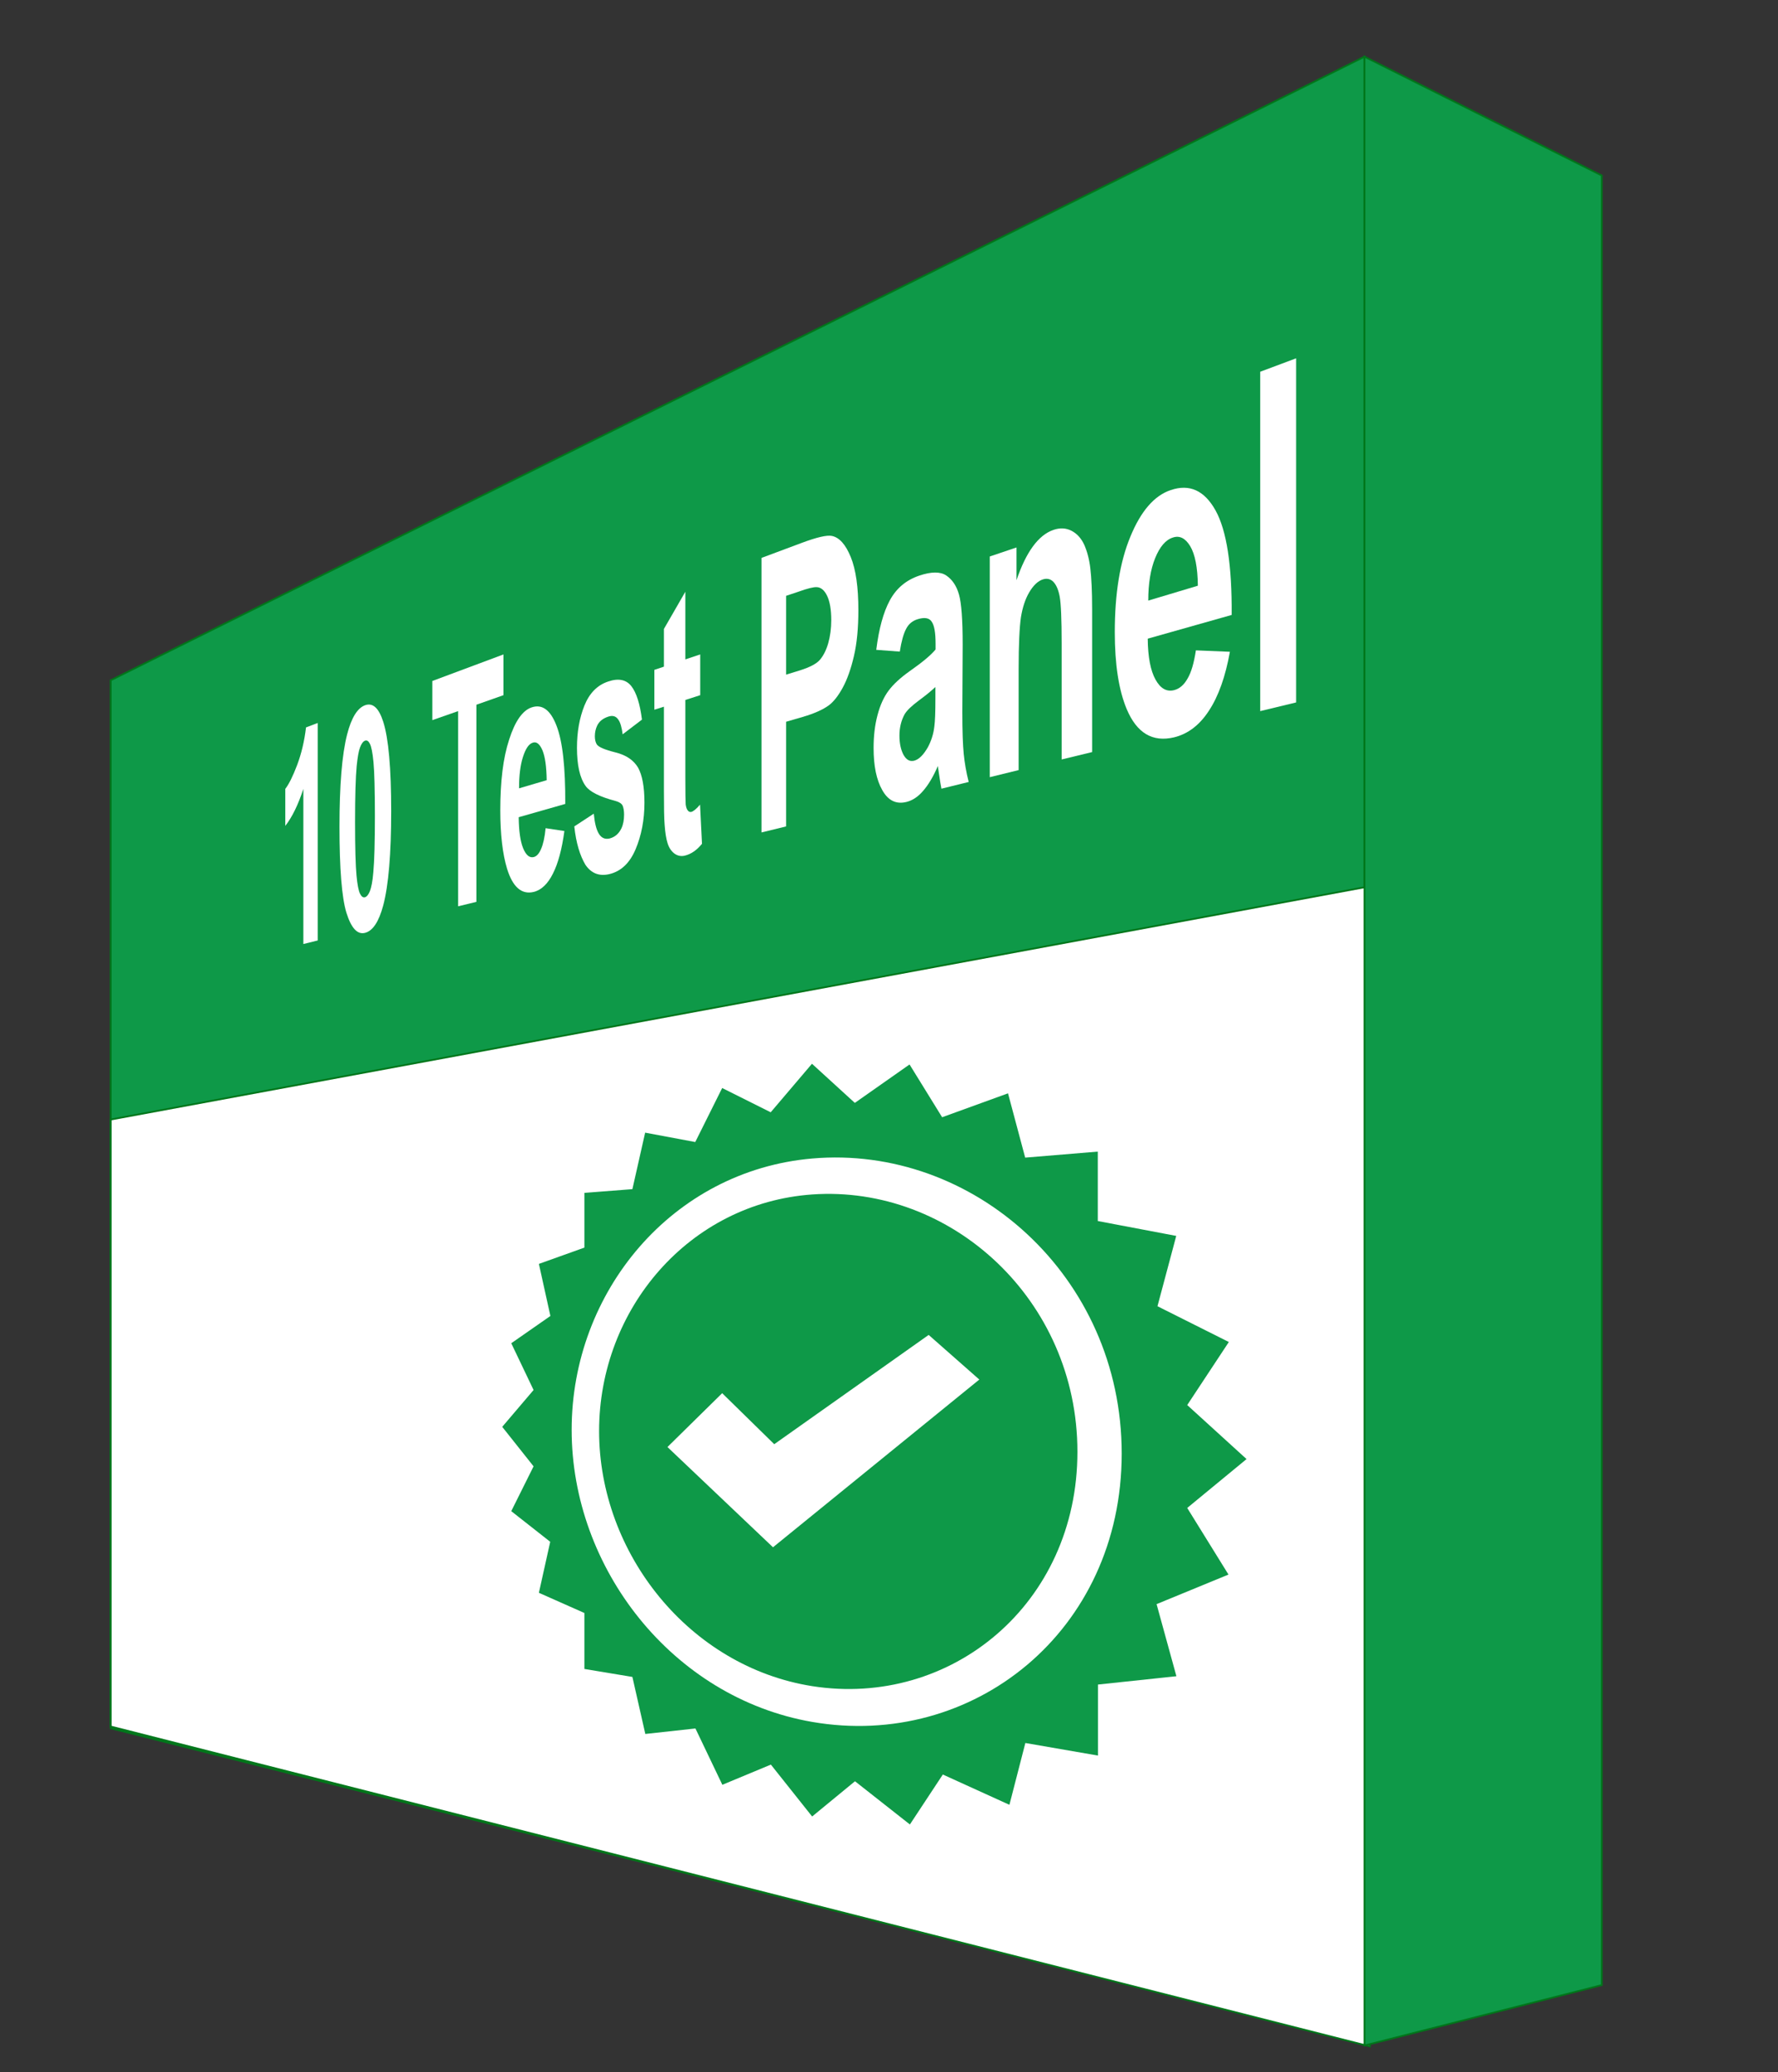 <?xml version="1.0" encoding="utf-8"?>
<!-- Generator: Adobe Illustrator 19.1.0, SVG Export Plug-In . SVG Version: 6.00 Build 0)  -->
<svg version="1.1" xmlns="http://www.w3.org/2000/svg" xmlns:xlink="http://www.w3.org/1999/xlink" x="0px" y="0px"
	 viewBox="0 0 1004 1170" style="enable-background:new 0 0 1004 1170;" xml:space="preserve">
<rect x="0" y="0" width="1004" height="1170" fill="#333333" stroke="none"/>
<style type="text/css">
	.st0{fill:#0e9948;stroke:#00761a;stroke-miterlimit:10;}
	.st1{fill:#FFFFFF;stroke:#00761a;stroke-miterlimit:10;}
	.st2{fill:#0e9948;}
	.st3{display:none;}
	.st4{display:inline;}
	.st5{fill:#FFFFFF;}
</style>
<g id="Layer_1">
	<polygon class="st0" points="62.5,975.8 770.5,1154.1 770.5,32 62.5,384.1 	"/>
	<polygon class="st1" points="62.5,974.8 773.5,1155.4 773.5,500.4 62.5,632.1 	"/>
	<polygon class="st0" points="904.5,1120.8 770.5,1154.9 770.5,32 904.5,99.1 	"/>
	<g>
		<path class="st2" d="M458.6,674.4c-69.4,4.9-120.3,64.6-120.3,133.6S389.2,941,458.6,952c78.3,12.3,149.8-46.3,149.8-132.3
			S536.9,668.9,458.6,674.4z M436.5,873.6L376.9,817h0l30.9-30.4l29.4,28.8l87.2-61.7l28.6,25.2L436.5,873.6z"/>
		<path class="st2" d="M670.4,851.4l33.5-27.6l-33.5-30.5l23.5-35.6l-40.3-20.2l10.6-39.7l-44.3-8.4v-39.2l-41,3.4l-9.7-36.3
			l-37.2,13.5l-18.4-29.8l-30.9,21.7l-24.2-22.1L435.2,628l-27.4-13.7l-15.2,30.5l-28.3-5.3l-7.2,31.9l-27.1,2.1v30.9l-25.7,9.2
			l6.5,29.4l-22.1,15.4l12.6,26.4l-17.7,20.8l17.7,22.3l-12.6,25.3l22,17.3l-6.4,28.8l25.7,11.4v31.6l27.1,4.5l7.3,32.2l28.3-3.1
			l15.2,31.8l27.4-11.4l23.3,29.3l24.2-19.9l31,24.4l18.6-28.2l37.6,17.1l9-34.9l41,7.1v-40.1l44.3-4.7l-11.2-40.7l40.6-16.7
			L670.4,851.4z M458.6,972.2c-79-13.7-135.8-86.9-135.8-164.9S379.6,661,458.6,654.1c90.7-7.9,174.8,66.2,174.8,166.6
			S549.3,987.9,458.6,972.2z"/>
	</g>
	<g id="Check">
		<g id="Checklist">
		</g>
	</g>
</g>
<g id="Layer_5" class="st3">
	<g id="Perspective_Text" class="st4">
		<g>
			<path class="st5" d="M215.1,490v-29l23-7v70.2c-2.3,7.7-5.6,14.8-9.8,21.2c-4.2,6.3-8.5,9.9-12.8,10.8c-5.4,1.1-10-1.7-13.9-8.3
				c-3.9-6.6-6.8-16.5-8.7-29.8c-1.9-13.2-2.9-27.9-2.9-44c0-17.5,1.1-33.4,3.2-47.7c2.2-14.4,5.3-26.1,9.5-35
				c3.2-6.9,7.3-11.3,12.2-13.2c6.4-2.5,11.5,0,15.2,7.7c3.7,7.7,6.1,19.5,7.2,35.3l-10.7,10.2c-0.7-8.3-2.1-14.6-4.2-18.8
				c-2-4.2-4.6-5.8-7.6-4.7c-4.5,1.6-8.1,7.7-10.7,18.2c-2.6,10.4-3.9,24.9-3.9,43.6c0,20.1,1.3,34.9,4,44.3
				c2.7,9.5,6.2,13.7,10.6,12.6c2.2-0.5,4.4-2.5,6.6-5.9c2.2-3.4,4.1-7.4,5.8-11.9v-22.1L215.1,490z"/>
			<path class="st5" d="M245.7,480.7c0-11.3,0.9-22.5,2.6-33.6c1.7-11.2,4.2-20.1,7.4-26.8c3.2-6.7,6.9-10.8,10.9-12.2
				c6.3-2.2,11.5,2.6,15.6,14.3c4.1,11.8,6.2,27.8,6.2,47.9c0,20.3-2.1,37.6-6.3,51.9c-4.1,14.2-9.3,21.8-15.5,23.1
				c-3.8,0.8-7.4-1.2-10.7-5.8c-3.4-4.6-5.9-11.9-7.6-21.8C246.6,507.8,245.7,495.5,245.7,480.7z M256.6,479.5
				c0,12.9,1,22.5,2.9,28.9c1.9,6.4,4.3,9.3,7.2,8.6c2.9-0.7,5.3-4.7,7.2-12.2c2-7.5,3-17.9,3-31.2c0-13-1-22.7-3-29.1
				c-2-6.4-4.4-9.1-7.2-8.2c-2.9,0.9-5.2,5.1-7.2,12.6C257.6,456.4,256.6,466.6,256.6,479.5z"/>
			<path class="st5" d="M339.1,527.1l-12.4,2.6v-70.9c0-15-0.3-24.6-0.8-28.9c-0.5-4.2-1.4-7.4-2.5-9.5c-1.2-2.1-2.6-2.8-4.2-2.3
				c-2.1,0.7-4,3-5.6,6.9c-1.6,4-2.8,8.9-3.4,14.7c-0.6,5.9-0.9,16.4-0.9,31.7v61.9l-11.8,2.5V400.6l10.9-3.7V417
				c3.9-16.8,8.9-26.2,15-28.3c2.7-0.9,5.2-0.3,7.4,1.9c2.3,2.2,4,5.4,5.2,9.5c1.2,4.2,2,9.1,2.4,14.8c0.5,5.7,0.7,13.9,0.7,24.8
				V527.1z"/>
			<path class="st5" d="M349,452c0-12.5,1-24.8,3.1-37.2c2.1-12.4,5.1-22.3,9-29.8c3.9-7.5,8.4-12.2,13.3-13.9
				c7.7-2.6,14.1,2.4,19.1,15.2c5.1,12.9,7.6,30.6,7.6,52.8c0,22.5-2.6,41.7-7.7,57.6c-5.1,15.8-11.4,24.4-18.9,26
				c-4.6,1-9-1.1-13.1-6.2c-4.1-5-7.2-13-9.3-23.9C350,481.9,349,468.3,349,452z M362.2,450.4c0,14.2,1.2,24.8,3.5,31.8
				c2.3,7,5.3,10.1,8.7,9.3c3.5-0.8,6.5-5.4,8.9-13.7c2.4-8.3,3.6-19.9,3.6-34.6c0-14.4-1.2-25.1-3.6-32.1c-2.4-7-5.3-9.9-8.9-8.8
				c-3.5,1.1-6.4,5.8-8.7,14.1C363.4,424.9,362.2,436.2,362.2,450.4z"/>
			<path class="st5" d="M426.1,508.7l-14.4,3.1V361.8l13.4-4.6v21.6c2.3-10.9,4.4-18.4,6.3-22.3c1.9-3.9,4-6.3,6.4-7.1
				c3.4-1.2,6.7,0.3,9.9,4.3l-4.7,37.1c-2.5-3.7-4.9-5.1-7-4.5c-2.1,0.6-3.8,2.8-5.3,6.3c-1.4,3.5-2.6,9.5-3.4,17.8
				c-0.8,8.3-1.2,25.4-1.2,51.2V508.7z"/>
			<path class="st5" d="M469.1,499.6l-15.5,3.3V347.6l14.4-4.9v22.3c2.5-11.4,4.7-19.1,6.8-23.1c2-4.1,4.3-6.5,6.9-7.4
				c3.7-1.3,7.2,0.2,10.6,4.4l-5,38.5c-2.7-3.8-5.2-5.3-7.5-4.6c-2.2,0.7-4.1,2.9-5.7,6.6c-1.5,3.7-2.7,9.9-3.6,18.5
				c-0.9,8.6-1.3,26.3-1.3,53.1V499.6z"/>
			<path class="st5" d="M515.9,264.4v82.8c5.5-18.1,12.1-28.6,19.9-31.2c4-1.4,7.7-0.7,11,1.9c3.3,2.7,5.8,6.7,7.5,12
				c1.7,5.4,2.8,11.6,3.5,18.5c0.6,7,0.9,18.1,0.9,33.2v98.9l-17.8,3.8v-87.9c0-17.4-0.3-28.4-1-32.9c-0.7-4.5-1.8-7.9-3.5-10.1
				c-1.7-2.2-3.8-2.9-6.3-2.2c-2.9,0.9-5.4,3.5-7.6,7.7c-2.2,4.2-3.8,10-4.9,17.3c-1,7.3-1.5,17.9-1.5,31.6v81.8l-16.7,3.5V270.8
				L515.9,264.4z"/>
			<path class="st5" d="M619.1,411.6l20,2.9c-2.6,17.9-6.7,32-12.2,42.2c-5.5,10.1-12.3,16-20.4,17.7c-12.6,2.6-21.8-5.2-27.7-23.4
				c-4.6-14.5-6.9-33.5-6.9-57.1c0-28.2,3-51.3,9.1-69.3c6.1-18.2,14-28.9,23.6-32.2c11-3.8,19.7,1.9,26.2,17.2
				c6.6,15.4,9.7,41.4,9.4,77.8l-49.2,13.1c0.1,13.5,1.7,23.7,4.6,30.5c3,6.9,6.6,9.8,11.1,8.7c3-0.7,5.6-3.3,7.7-7.8
				C616.4,427.6,618,420.8,619.1,411.6z M620.2,364.2c-0.1-13.5-1.6-23.3-4.4-29.5c-2.8-6.1-6.2-8.6-10.1-7.3
				c-4.2,1.3-7.7,6.1-10.4,14.2c-2.7,8.1-4,18.4-4,30.9L620.2,364.2z"/>
			<path class="st5" d="M672.7,329.1l-19.1-2.1c2.1-18.2,5.8-32.3,11-42.5c5.3-10.3,13.2-17.2,23.8-20.8c9.8-3.4,17.2-3.3,22,0.3
				c4.9,3.6,8.4,9.2,10.4,16.6c2,7.5,3,22.2,3,44l-0.2,58.7c0,16.7,0.4,28.9,1.1,36.6c0.7,7.8,2.1,16,4.1,24.6l-22.4,4.8
				c-0.6-3.2-1.3-7.9-2.1-14.2c-0.4-2.9-0.6-4.7-0.8-5.6c-3.8,9.1-7.8,16.1-12.1,21.1c-4.2,5-8.7,7.9-13.5,8.9
				c-8.3,1.7-14.8-2-19.5-11.1c-4.7-9.1-7-21.3-7-36.7c0-10.2,1.1-19.6,3.2-28.1c2.1-8.6,5.1-15.6,9-20.9
				c3.9-5.4,9.5-10.7,16.9-16.1c10.1-7.2,17.3-13.3,21.3-18.2v-4.9c0-9.5-1.1-16-3.2-19.3c-2.1-3.4-6-4.2-11.8-2.3
				c-3.9,1.2-6.9,3.9-9,8C675.8,313.7,674,320.2,672.7,329.1z M701.8,360.5c-2.8,2.9-7.3,6.6-13.4,11.2c-6,4.5-9.9,8.4-11.8,11.6
				c-2.8,5.2-4.2,11.3-4.2,18.2c0,6.8,1.1,12.4,3.3,16.8c2.2,4.4,5.1,6.2,8.6,5.4c3.9-0.9,7.7-4.7,11.3-11.4
				c2.7-5.1,4.4-11,5.3-17.6c0.6-4.4,0.9-12.5,0.9-24.3V360.5z"/>
		</g>
	</g>
</g>
<g id="Layer_4" class="st3">
	<g class="st4">
		<path class="st5" d="M190,488.6l13.3-6.4c0.8,8.9,2.5,15.2,5,18.8c2.5,3.7,5.9,4.9,10.2,3.8c4.6-1.2,8.1-4.1,10.5-8.6
			c2.4-4.6,3.6-9.5,3.6-14.7c0-3.4-0.5-6.1-1.5-8.2c-1-2.1-2.8-3.6-5.2-4.6c-1.7-0.7-5.5-1.6-11.5-2.7c-7.5-1.5-12.7-4.4-15.7-8.9
			c-4.1-6.2-6.2-14.8-6.2-25.6c0-7,1-13.9,2.9-20.7c2-6.8,4.8-12.5,8.5-17.2c3.7-4.7,8.3-8,13.7-10.1c8.9-3.4,15.8-2.1,20.4,4
			c4.7,6.2,7.2,15.9,7.4,29.1l-14.9,6.3c-0.6-7.1-2-11.9-4-14.4c-2-2.5-5.1-3-9.1-1.5c-4.1,1.5-7.3,4.3-9.6,8.5
			c-1.5,2.7-2.2,5.8-2.2,9.4c0,3.3,0.7,5.9,2.1,7.7c1.8,2.4,6.1,4.1,13,5c7,1,12.3,2.7,15.7,5.2c3.5,2.5,6.2,6.5,8.2,12.1
			c2,5.6,3,13,3,22.2c0,8.3-1.2,16.4-3.6,24.3c-2.4,7.8-5.7,14-10,18.5c-4.2,4.5-9.5,7.5-15.6,8.9c-8.9,2.1-15.6-0.4-20.2-7.3
			C193.6,514.6,190.9,503.6,190,488.6z"/>
		<path class="st5" d="M253.4,412.3l15.7-5.4l13.7,72.5l13.8-81.9l16.6-5.7l-21.3,112.9l-3.7,19.9c-1.4,6.7-2.7,11.8-3.9,15.4
			c-1.2,3.6-2.6,6.6-4.2,9c-1.6,2.4-3.5,4.4-5.8,6c-2.3,1.6-4.8,2.7-7.7,3.2c-2.9,0.6-5.6,0.5-8.4-0.1l-1.3-21.7
			c2.3,0.4,4.4,0.3,6.2-0.1c3.5-0.8,6-3.3,7.7-7.5c1.7-4.3,3-9.5,3.9-15.7L253.4,412.3z"/>
		<path class="st5" d="M323.3,388.3L339,383v16.8c2.1-6.4,4.9-12.1,8.5-16.9c3.6-4.9,7.6-8.1,12.1-9.6c7.8-2.7,14.6,0.4,20.2,9.3
			c5.7,9,8.5,23.3,8.5,42.7c0,20-2.9,36.3-8.6,48.8c-5.6,12.4-12.4,19.4-20.2,21.3c-3.7,0.9-7,0.4-10-1.5c-2.9-1.8-6-5.4-9.3-10.7
			v57.8l-16.9,3.4V388.3z M339.9,438c0,12.9,1.4,22,4.3,27.4c2.9,5.4,6.5,7.6,10.7,6.5c4.1-1.1,7.5-4.8,10.3-11.3
			c2.8-6.5,4.2-16.4,4.2-29.7c0-12.3-1.4-21.1-4.3-26.1c-2.8-5.1-6.3-6.9-10.5-5.6c-4.3,1.4-7.8,5.4-10.6,12
			C341.3,417.9,339.9,426.8,339.9,438z"/>
		<path class="st5" d="M422.6,307.4V370c6.4-14.5,14.2-23.4,23.3-26.5c4.8-1.6,9.1-1.7,13-0.2c3.9,1.5,6.9,4.2,8.9,8.1
			c2,3.8,3.4,8.4,4.1,13.6c0.7,5.3,1.1,13.6,1.1,25.2v75.4l-21.1,5v-66.7c0-13.2-0.4-21.5-1.2-24.8c-0.8-3.3-2.2-5.7-4.2-7.2
			c-2-1.5-4.4-1.7-7.4-0.7c-3.4,1.1-6.4,3.4-9,6.9c-2.6,3.5-4.5,8.1-5.7,13.8c-1.2,5.7-1.8,13.7-1.8,24.1v61.8l-19.5,4.6V314.8
			L422.6,307.4z"/>
		<path class="st5" d="M495.2,311.7v-32l22.7-8.7v32.6L495.2,311.7z M495.2,460.3V329.4l22.7-7.8v133.2L495.2,460.3z"/>
		<path class="st5" d="M542,449.1V261.7l24.4-9.3v190.9L542,449.1z"/>
		<path class="st5" d="M592.5,276.9v-34.5l26.4-10.1v35.2L592.5,276.9z M592.5,437.1v-141l26.4-9v143.7L592.5,437.1z"/>
		<path class="st5" d="M637.2,384.8l28.3-13.6c1.2,7.3,3.7,12.5,7.5,15.5c3.8,3,9.2,3.6,16.1,1.9c7.7-2,13.6-5.4,17.6-10.3
			c2.7-3.4,4-7.3,4-11.9c0-3.1-0.7-5.4-2.2-7.1c-1.5-1.5-4.9-2.3-10.1-2.5c-23.9-0.4-38.6-2.7-44.7-6.6
			c-8.4-5.5-12.6-15.2-12.6-29.2c0-12.7,3.6-24.5,10.9-35.6c7.3-11.2,18.9-19.5,34.8-25c15.5-5.3,27.2-6,35-1.7
			c7.9,4.3,13.3,12.7,16.3,25.4l-29.4,16.4c-1.2-5.6-3.6-9.4-7-11.4c-3.4-2.1-8.2-2.1-14.4,0c-7.8,2.5-13.3,5.8-16.6,9.7
			c-2.2,2.8-3.3,5.8-3.3,9c0,2.8,1,4.9,2.9,6.2c2.6,1.8,11.7,2.7,27.6,2.7c16.2,0,27.7,2.6,34.3,7.9c6.6,5.4,9.9,14.7,9.9,27.9
			c0,14.4-4.6,27.9-13.7,40.4c-9,12.4-22.2,20.6-39.2,24.6c-15.1,3.6-26.9,2.3-35.4-3.8C645.2,407.5,639.7,398,637.2,384.8z"/>
	</g>
</g>
<g id="Layer_6" class="st3">
	<g class="st4">
		<path class="st5" d="M209.8,481.7l10.9,5.7c-1.7,16-4.5,28.2-8.4,36.6c-3.9,8.4-8.7,13.2-14.5,14.6c-7.1,1.6-12.8-3.3-17.3-14.6
			c-4.4-11.2-6.6-27.4-6.6-48.7c0-22.5,2.2-40.8,6.6-54.9c4.5-14.2,10.4-22.8,17.9-25.7c6.6-2.5,12.1,0.5,16.3,9.1
			c2.5,5.1,4.4,13.2,5.7,24.1l-11.1,10.5c-0.7-7.1-2-12.3-4.1-15.8c-2-3.5-4.5-4.7-7.4-3.7c-4,1.4-7.2,6.2-9.6,14.4
			c-2.4,8.1-3.6,20.3-3.6,36.7c0,17.3,1.2,29.3,3.6,36c2.4,6.8,5.5,9.6,9.4,8.7c2.9-0.7,5.4-3.8,7.5-9.1
			C207.4,500.2,208.9,492.2,209.8,481.7z"/>
		<path class="st5" d="M241.6,380.7v53.4c3.6-11.7,8-18.5,13.2-20.2c2.7-0.9,5.1-0.5,7.3,1.2c2.2,1.7,3.8,4.3,4.9,7.7
			c1.1,3.4,1.9,7.4,2.3,11.9c0.4,4.5,0.6,11.6,0.6,21.3v63.5l-11.8,2.7v-56.5c0-11.2-0.2-18.3-0.7-21.1c-0.4-2.9-1.2-5-2.3-6.5
			c-1.1-1.4-2.5-1.9-4.2-1.3c-1.9,0.6-3.6,2.3-5.1,5c-1.5,2.7-2.6,6.4-3.2,11.2c-0.7,4.7-1,11.5-1,20.4V526l-11.1,2.6V384.9
			L241.6,380.7z"/>
		<path class="st5" d="M282.1,516.5V365.4l12.3-4.7v152.9L282.1,516.5z"/>
		<path class="st5" d="M317,429.7l-11.7-1.3c1.3-11.2,3.5-20,6.8-26.3c3.2-6.3,8-10.6,14.5-12.8c5.9-2,10.4-1.9,13.4,0.3
			c3,2.2,5.1,5.7,6.3,10.2c1.2,4.6,1.8,13.6,1.8,27l-0.1,36c0,10.2,0.2,17.7,0.7,22.5c0.4,4.8,1.3,9.8,2.5,15l-13.5,3.2
			c-0.4-1.9-0.8-4.8-1.3-8.7c-0.2-1.8-0.4-2.9-0.5-3.5c-2.3,5.6-4.7,10-7.3,13.1c-2.6,3.1-5.3,5-8.2,5.7c-5.1,1.2-9-1.1-11.9-6.6
			c-2.9-5.6-4.3-13.1-4.3-22.6c0-6.3,0.6-12.1,1.9-17.4c1.3-5.3,3.1-9.6,5.5-13c2.4-3.3,5.8-6.7,10.3-10c6.2-4.5,10.5-8.2,12.9-11.3
			v-3c0-5.8-0.6-9.8-1.9-11.9c-1.3-2.1-3.7-2.6-7.2-1.4c-2.3,0.8-4.2,2.4-5.5,4.9C318.9,420.2,317.8,424.2,317,429.7z M334.7,449
			c-1.7,1.8-4.4,4.1-8.1,6.9c-3.7,2.8-6,5.2-7.2,7.2c-1.7,3.2-2.6,7-2.6,11.2c0,4.2,0.7,7.6,2,10.3c1.4,2.7,3.1,3.8,5.2,3.3
			c2.4-0.6,4.7-3,6.8-7.1c1.6-3.2,2.7-6.8,3.2-10.9c0.4-2.7,0.5-7.7,0.5-15V449z"/>
		<path class="st5" d="M360.8,380.4l13.1-4.4v16.3c4.8-14.2,10.5-22.5,17.3-24.8c3.6-1.2,6.8-0.7,9.4,1.6c2.7,2.3,4.9,6.5,6.7,12.4
			c2.5-7.4,5.3-13.2,8.3-17.4c3-4.3,6.2-7,9.6-8.2c4.4-1.5,8.1-0.9,11.2,1.8c3.1,2.7,5.4,7.5,7,14.3c1.1,5,1.7,13.6,1.7,25.7v80.9
			l-16.1,3.8v-71.4c0-12.4-0.5-20.2-1.6-23.5c-1.5-4.2-3.7-5.9-6.7-4.9c-2.2,0.7-4.2,2.7-6.1,6.1c-1.9,3.4-3.3,7.9-4.1,13.5
			c-0.8,5.6-1.3,14.2-1.3,25.8v59l-15.1,3.5V424c0-11.8-0.3-19.3-0.8-22.6c-0.5-3.3-1.4-5.5-2.5-6.9c-1.1-1.3-2.6-1.7-4.5-1.1
			c-2.3,0.7-4.3,2.7-6.1,5.9c-1.8,3.2-3.1,7.4-3.9,12.6c-0.8,5.2-1.2,13.5-1.2,24.9v57.9l-14.3,3.3V380.4z"/>
		<path class="st5" d="M453.6,349l17.8-6l15.6,87.7l15.6-98.2l18.8-6.4l-24.1,135.2l-4.2,23.9c-1.5,8-3,14.2-4.4,18.5
			c-1.4,4.3-3,7.9-4.8,10.8c-1.8,2.9-4,5.2-6.6,7.1c-2.6,1.9-5.5,3.1-8.7,3.7c-3.2,0.6-6.4,0.5-9.5-0.2l-1.5-26.2
			c2.6,0.5,5,0.5,7.1,0.1c3.9-0.8,6.8-3.8,8.7-8.9c1.9-5.1,3.4-11.4,4.4-18.9L453.6,349z"/>
		<path class="st5" d="M601.8,441.9l-19.1,4.4v-20.7c-3.1,8.8-6.8,15.7-11,20.6c-4.2,4.9-8.3,7.8-12.5,8.8
			c-8.4,1.9-15.6-2.7-21.4-14c-5.8-11.1-8.7-27.9-8.7-50.3c0-22.9,2.8-41.3,8.5-55.1c5.7-13.9,13-22.5,21.9-25.5
			c8.3-2.8,15.6,1.2,21.8,12.2v-70l20.5-7.8V441.9z M548.5,382.6c0,14.7,1.1,25,3.2,31c3.1,8.7,7.5,12.4,13.2,10.9
			c4.5-1.2,8.4-5.8,11.7-13.9c3.2-8.1,4.9-19.5,4.9-34c0-16.2-1.6-27.3-4.7-33.5c-3.1-6.1-7.1-8.4-11.9-6.8
			c-4.7,1.5-8.5,6.2-11.6,14C550,358.3,548.5,369,548.5,382.6z"/>
		<path class="st5" d="M622.7,272.1v-35.5l21.8-8.2v36.1L622.7,272.1z M622.7,437V291.8l21.8-7.4v147.5L622.7,437z"/>
		<path class="st5" d="M684.8,317.1l-20.9-0.1c2.3-15.2,6.3-27.2,12.1-36.1c5.8-9,14.5-15.4,26.1-19.4c10.8-3.7,18.9-4.3,24.3-1.7
			c5.4,2.5,9.3,6.8,11.5,12.9c2.2,6,3.4,18.1,3.4,36.2l-0.3,48.8c0,13.9,0.4,24,1.2,30.3c0.8,6.4,2.3,13.1,4.6,20.1l-24.8,5.8
			c-0.6-2.6-1.4-6.4-2.4-11.6c-0.4-2.3-0.7-3.9-0.9-4.6c-4.2,7.8-8.6,14-13.3,18.5c-4.7,4.5-9.6,7.3-14.8,8.5
			c-9.1,2.1-16.2-0.5-21.4-7.6c-5.1-7.1-7.7-17-7.7-29.8c0-8.4,1.2-16.3,3.5-23.5c2.3-7.3,5.6-13.3,9.8-18.1
			c4.3-4.8,10.4-9.7,18.6-14.8c11.2-6.9,19-12.5,23.4-17v-4.1c0-7.9-1.2-13.1-3.5-15.8c-2.3-2.6-6.6-2.9-13-0.9
			c-4.2,1.4-7.5,3.8-9.9,7.4C688.1,304.1,686.2,309.6,684.8,317.1z M716.8,340.6c-3.1,2.6-8.1,6.1-14.7,10.4
			c-6.6,4.3-10.9,7.8-12.9,10.6c-3.1,4.6-4.6,9.7-4.6,15.4c0,5.6,1.2,10.2,3.7,13.6c2.5,3.5,5.6,4.8,9.4,3.8
			c4.3-1.1,8.4-4.5,12.4-10.4c2.9-4.4,4.9-9.5,5.8-15.1c0.6-3.7,1-10.4,1-20.3V340.6z"/>
	</g>
</g>
<g id="Layer_7" class="st3">
	<g class="st4">
		<path class="st5" d="M164,528V402.1l10.8-4.2v50.1l21.9-7.3v-51.3l11.6-4.5v131.9l-11.6,2.9v-57l-21.9,6.8v55.7L164,528z"/>
		<path class="st5" d="M246.2,475.8l12.1,1c-1.6,10.1-4.1,18.2-7.4,24.1c-3.3,5.9-7.5,9.4-12.4,10.7c-7.7,1.9-13.4-2.2-17-12.3
			c-2.8-8-4.3-18.7-4.3-32.1c0-16,1.9-29.1,5.6-39.4c3.8-10.4,8.6-16.7,14.5-18.7c6.7-2.4,12,0.7,16,9.1c4,8.5,5.9,23,5.7,43.5
			l-30,8.8c0.1,7.6,1,13.3,2.8,17.1c1.8,3.8,4.1,5.3,6.8,4.6c1.9-0.5,3.4-2,4.7-4.6C244.6,484.8,245.6,481,246.2,475.8z M246.9,449
			c-0.1-7.6-1-13.1-2.7-16.5c-1.7-3.4-3.8-4.7-6.2-3.9c-2.6,0.9-4.7,3.6-6.4,8.3c-1.7,4.6-2.5,10.5-2.4,17.5L246.9,449z"/>
		<path class="st5" d="M268.8,400.2l11.9-4.1v15.1c1.6-5.7,3.7-10.6,6.4-14.8c2.7-4.2,5.7-6.9,9-8c5.8-2.1,10.9,1,15,9.1
			c4.2,8.2,6.3,21,6.3,38.3c0,17.8-2.1,32.1-6.3,43.1c-4.2,10.8-9.2,17-15.1,18.4c-2.8,0.7-5.2,0.2-7.5-1.6c-2.2-1.7-4.5-5-7-9.9
			v51.8l-12.7,2.7V400.2z M281.4,445.4c0,11.5,1.1,19.8,3.3,24.7c2.2,4.9,4.9,7,8,6.1c3.1-0.8,5.6-4.1,7.7-9.8
			c2.1-5.7,3.1-14.5,3.1-26.3c0-11-1.1-18.8-3.2-23.5c-2.1-4.6-4.7-6.4-7.8-5.4c-3.2,1.1-5.9,4.5-8,10.3
			C282.5,427.5,281.4,435.4,281.4,445.4z"/>
		<path class="st5" d="M339.1,408.8l-12.9-0.5c1.4-10.8,3.9-19.4,7.4-25.6c3.6-6.3,8.9-10.6,16-13.1c6.6-2.3,11.5-2.5,14.8-0.5
			c3.3,2,5.6,5.1,7,9.5c1.4,4.3,2,13,2,25.8l-0.2,34.6c0,9.8,0.2,17,0.7,21.5c0.5,4.5,1.4,9.3,2.8,14.3l-15,3.8
			c-0.4-1.8-0.9-4.6-1.4-8.3c-0.2-1.7-0.4-2.8-0.5-3.3c-2.5,5.5-5.2,9.8-8.1,13c-2.8,3.1-5.9,5.1-9.1,5.9c-5.6,1.4-10-0.5-13.1-5.7
			c-3.2-5.2-4.7-12.3-4.7-21.5c0-6,0.7-11.6,2.1-16.8c1.4-5.2,3.4-9.4,6.1-12.7c2.6-3.3,6.4-6.7,11.4-10.2
			c6.8-4.6,11.6-8.5,14.3-11.6v-2.9c0-5.6-0.7-9.4-2.1-11.3c-1.4-1.9-4-2.2-7.9-1c-2.6,0.9-4.6,2.5-6,5
			C341.1,399.5,340,403.4,339.1,408.8z M358.6,426.2c-1.9,1.8-4.9,4.2-9,7.1c-4,2.9-6.7,5.3-7.9,7.3c-1.9,3.2-2.8,6.8-2.8,10.9
			c0,4,0.7,7.3,2.3,9.8c1.5,2.5,3.4,3.5,5.8,2.9c2.6-0.7,5.2-3.1,7.6-7.2c1.8-3.1,3-6.7,3.5-10.6c0.4-2.6,0.6-7.4,0.6-14.4V426.2z"
			/>
		<path class="st5" d="M416.5,348.6v24.5l-11.1,3.7v46.3c0,9.4,0.1,14.8,0.3,16.3c0.2,1.5,0.7,2.6,1.4,3.5c0.7,0.8,1.7,1.1,2.7,0.8
			c1.5-0.4,3.7-2,6.6-4.7l1.4,23.5c-3.8,4-8.1,6.6-12.9,7.8c-2.9,0.7-5.5,0.5-7.8-0.8c-2.3-1.2-4-3.2-5-5.8
			c-1.1-2.6-1.8-6.3-2.2-11.1c-0.3-3.4-0.5-10.4-0.5-21V382l-7.2,2.4v-23.8l7.2-2.5v-22.5l16-23.6v40.6L416.5,348.6z"/>
		<path class="st5" d="M428,328.7V300l17-6.6v29.1L428,328.7z M428,461.8V344.6l17-5.9v118.9L428,461.8z"/>
		<path class="st5" d="M494.6,321.3v26.1l-12.6,4.2V401c0,10,0.1,15.8,0.4,17.4c0.2,1.6,0.8,2.8,1.6,3.7c0.9,0.8,1.9,1.1,3.1,0.8
			c1.7-0.5,4.2-2.2,7.5-5.2l1.6,25c-4.3,4.4-9.2,7.2-14.6,8.5c-3.3,0.8-6.2,0.6-8.9-0.7c-2.6-1.3-4.5-3.3-5.7-6.1
			c-1.2-2.8-2-6.7-2.5-11.8c-0.4-3.6-0.6-11.1-0.6-22.4v-52.6l-8.1,2.7v-25.3l8.1-2.8v-24l18.1-25.6v43.3L494.6,321.3z"/>
		<path class="st5" d="M501,408l19.2-10.5c0.8,6.3,2.5,10.7,5.1,13.4c2.6,2.7,6.2,3.4,10.8,2.2c5.2-1.4,9.1-4.1,11.8-8
			c1.8-2.8,2.7-6,2.7-9.9c0-2.6-0.5-4.6-1.5-6c-1-1.3-3.3-2.2-6.8-2.6c-16.1-1.4-26-3.9-30.2-7.5c-5.7-5-8.6-13.5-8.6-25.5
			c0-10.8,2.5-20.7,7.4-29.8c5-9.1,12.8-15.6,23.5-19.4c10.4-3.6,18.2-3.5,23.4,0.5c5.2,4,8.8,11.4,10.8,22.2l-19.5,12.3
			c-0.8-4.8-2.4-8.1-4.7-10c-2.3-1.9-5.5-2.2-9.7-0.8c-5.2,1.7-8.9,4.2-11.2,7.4c-1.5,2.2-2.2,4.7-2.2,7.5c0,2.4,0.6,4.2,1.9,5.4
			c1.8,1.7,7.9,2.9,18.5,3.6c10.8,0.8,18.5,3.5,22.9,8.2c4.4,4.9,6.6,12.8,6.6,23.9c0,12-3,23.2-9.1,33.4
			c-6,10.1-14.7,16.6-26.2,19.4c-10.2,2.5-18.2,1-23.9-4.4C506.5,427.7,502.8,419.3,501,408z"/>
		<path class="st5" d="M746.3,382l-30.3,7.6l-11.7-42.4l-51.3,14.4L643,407.9l-25.6,6.4l47.4-205.9l27.4-10.6L746.3,382z
			 M695.8,316.2L677.9,249l-17.1,77.9L695.8,316.2z"/>
	</g>
</g>
<g id="Layer_8" class="st3">
	<g class="st4">
		<path class="st5" d="M161.9,532.5V421l10.1-3.7v44.4l20.5-6.5v-45.3l10.8-4v116.5l-10.8,2.7v-50.4l-20.5,6.1V530L161.9,532.5z"/>
		<path class="st5" d="M238.3,485.8l11.2,0.8c-1.5,8.9-3.7,16-6.9,21.2c-3.1,5.2-6.9,8.4-11.5,9.5c-7.2,1.8-12.4-1.8-15.8-10.7
			c-2.6-7.1-4-16.5-4-28.3c0-14.1,1.7-25.7,5.2-34.8c3.5-9.2,8-14.7,13.4-16.6c6.2-2.1,11.1,0.6,14.8,8c3.7,7.5,5.4,20.3,5.3,38.2
			l-27.8,7.9c0.1,6.7,0.9,11.7,2.6,15.1c1.7,3.3,3.8,4.7,6.3,4c1.7-0.5,3.2-1.8,4.4-4.1C236.8,493.7,237.7,490.3,238.3,485.8z
			 M239,462.2c-0.1-6.7-0.9-11.5-2.5-14.5c-1.6-3-3.5-4.1-5.7-3.4c-2.4,0.8-4.3,3.2-5.9,7.3c-1.5,4.1-2.3,9.3-2.3,15.5L239,462.2z"
			/>
		<path class="st5" d="M259.2,419.2l10.9-3.7v13.3c1.4-5,3.4-9.3,5.9-13c2.5-3.7,5.2-6,8.3-7.1c5.4-1.8,10,0.9,13.8,8
			c3.8,7.2,5.8,18.4,5.8,33.6c0,15.6-1.9,28.2-5.8,37.8c-3.8,9.5-8.5,14.9-13.8,16.3c-2.5,0.6-4.8,0.2-6.9-1.3
			c-2-1.5-4.2-4.4-6.4-8.6v45.5l-11.7,2.5V419.2z M270.8,458.9c0,10.1,1,17.4,3,21.7c2,4.3,4.5,6.1,7.4,5.3c2.8-0.7,5.2-3.6,7.1-8.6
			c1.9-5,2.8-12.7,2.8-23.1c0-9.7-1-16.5-2.9-20.6c-1.9-4.1-4.3-5.6-7.2-4.7c-2.9,0.9-5.4,4-7.3,9.1
			C271.8,443.1,270.8,450.1,270.8,458.9z"/>
		<path class="st5" d="M323.7,426.6l-11.8-0.5c1.3-9.5,3.6-17,6.8-22.4c3.2-5.5,8.1-9.3,14.6-11.5c6-2,10.5-2.2,13.5-0.5
			c3,1.7,5.1,4.5,6.3,8.3c1.2,3.8,1.8,11.3,1.8,22.5l-0.1,30.2c0,8.6,0.2,14.9,0.7,18.8c0.4,4,1.3,8.1,2.5,12.5l-13.6,3.4
			c-0.4-1.6-0.8-4-1.3-7.2c-0.2-1.5-0.4-2.4-0.5-2.9c-2.3,4.8-4.8,8.6-7.4,11.4c-2.6,2.7-5.4,4.5-8.3,5.2c-5.1,1.2-9.1-0.4-12-5
			c-2.9-4.5-4.3-10.8-4.3-18.8c0-5.3,0.7-10.2,2-14.7c1.3-4.5,3.2-8.3,5.5-11.2c2.4-2.9,5.9-5.9,10.4-8.9c6.2-4.1,10.6-7.5,13-10.1
			v-2.5c0-4.9-0.6-8.2-1.9-9.9c-1.3-1.7-3.7-2-7.2-0.8c-2.4,0.8-4.2,2.2-5.5,4.4C325.5,418.5,324.5,421.9,323.7,426.6z M341.5,441.8
			c-1.7,1.6-4.5,3.7-8.2,6.2c-3.7,2.5-6.1,4.7-7.2,6.4c-1.7,2.8-2.6,6-2.6,9.6c0,3.5,0.7,6.4,2.1,8.6c1.4,2.2,3.1,3,5.3,2.5
			c2.4-0.6,4.7-2.7,6.9-6.3c1.6-2.7,2.7-5.8,3.2-9.3c0.4-2.3,0.5-6.5,0.5-12.6V441.8z"/>
		<path class="st5" d="M394,374.2v21.3l-10.1,3.2V439c0,8.2,0.1,12.9,0.3,14.2c0.2,1.3,0.6,2.3,1.3,3c0.7,0.7,1.5,0.9,2.5,0.7
			c1.4-0.4,3.3-1.7,5.9-4.1l1.3,20.4c-3.5,3.5-7.3,5.8-11.6,6.9c-2.6,0.6-5,0.4-7.1-0.7c-2.1-1.1-3.6-2.8-4.6-5
			c-1-2.3-1.6-5.5-2-9.7c-0.3-3-0.5-9.1-0.5-18.3v-43.1l-6.5,2.1v-20.7l6.5-2.2v-19.7l14.5-20.6v35.4L394,374.2z"/>
		<path class="st5" d="M404.4,356.8v-25l15.3-5.6v25.3L404.4,356.8z M404.4,472.7v-102l15.3-5.1v103.3L404.4,472.7z"/>
		<path class="st5" d="M464.2,350.7v22.6l-11.3,3.6v42.8c0,8.7,0.1,13.7,0.3,15.1c0.2,1.4,0.7,2.4,1.5,3.2c0.8,0.7,1.7,1,2.8,0.7
			c1.5-0.4,3.8-1.9,6.7-4.5l1.4,21.7c-3.9,3.8-8.3,6.3-13.1,7.4c-3,0.7-5.6,0.5-7.9-0.6c-2.3-1.1-4-2.9-5.1-5.3
			c-1.1-2.4-1.8-5.8-2.3-10.2c-0.3-3.1-0.5-9.6-0.5-19.4V382l-7.3,2.3v-22l7.3-2.4v-20.8l16.3-22.1v37.5L464.2,350.7z"/>
		<path class="st5" d="M475.9,332.1v-26.5l17.3-6.3v26.9L475.9,332.1z M475.9,455V346.8l17.3-5.8v109.8L475.9,455z"/>
		<path class="st5" d="M505.1,416.2l18.2-9.5c0.8,5.6,2.4,9.5,4.8,11.9c2.4,2.4,5.8,3,10.2,1.8c4.9-1.3,8.6-3.7,11.1-7.2
			c1.7-2.5,2.5-5.4,2.5-8.8c0-2.3-0.5-4.1-1.4-5.4c-1-1.2-3.1-1.9-6.4-2.2c-15.1-1.1-24.5-3.3-28.5-6.5c-5.4-4.4-8.1-12-8.1-22.6
			c0-9.6,2.3-18.5,7-26.5c4.7-8.2,12.1-13.9,22.2-17.3c9.8-3.3,17.1-3.2,22,0.3c4.9,3.6,8.3,10.1,10.2,19.7l-18.3,11
			c-0.8-4.2-2.2-7.2-4.4-8.9c-2.1-1.7-5.2-1.9-9.1-0.6c-4.9,1.6-8.4,3.8-10.5,6.7c-1.4,2-2.1,4.2-2.1,6.7c0,2.1,0.6,3.7,1.8,4.8
			c1.7,1.5,7.5,2.5,17.5,3.1c10.2,0.6,17.4,3,21.5,7.2c4.1,4.3,6.2,11.3,6.2,21.2c0,10.7-2.9,20.6-8.5,29.7
			c-5.6,9-13.9,14.8-24.6,17.5c-9.6,2.4-17.1,1.1-22.6-3.7C510.3,433.7,506.7,426.3,505.1,416.2z"/>
		<path class="st5" d="M631.6,248.4l46.6-17.1c9.6-3.5,16.8-5.6,21.6-6.2c4.8-0.6,9.2,0.2,13.1,2.6c3.9,2.3,7.1,6.1,9.8,11.5
			c2.6,5.3,3.9,11.9,3.9,19.6c0,8.4-1.6,16.7-4.9,24.7c-3.2,8-7.6,14.6-13,19.8c7.7,0.8,13.7,4.4,17.9,10.8
			c4.2,6.4,6.3,14.9,6.3,25.3c0,8.2-1.4,16.6-4.1,25c-2.7,8.4-6.4,15.6-11.1,21.3c-4.6,5.7-10.3,10-17,12.7
			c-4.2,1.7-14.1,4.5-29.6,8.5l-39.5,9.7V248.4z M654.8,268.4v39.5l15.6-5c9.4-3,15.4-5.1,17.7-6.2c4.2-2.1,7.6-5.2,10-9.5
			c2.5-4.3,3.7-9.3,3.7-15c0-5.5-1.1-9.5-3.2-12.2c-2.1-2.7-5.2-3.7-9.4-2.9c-2.4,0.4-9.4,2.7-20.8,6.6L654.8,268.4z M654.8,336.4
			v45.7l22.1-5.9c8.8-2.3,14.4-4.2,16.8-5.6c3.7-2,6.7-5.1,9.1-9.5c2.4-4.4,3.5-9.7,3.5-16c0-5.3-0.9-9.6-2.7-12.7
			c-1.8-3.2-4.4-5.1-7.8-5.8c-3.4-0.7-10.7,0.7-21.8,4L654.8,336.4z"/>
	</g>
</g>
<g id="Layer_9" class="st3">
	<g class="st4">
		<path class="st5" d="M142,535.7v-104l10.1-3.7v41.4l20.4-6.5v-42.3l10.8-3.9v108.7l-10.8,2.7v-47l-20.4,6.1v46L142,535.7z"/>
		<path class="st5" d="M218.3,490.8l11.2,0.6c-1.5,8.4-3.7,15-6.9,20c-3.1,4.9-6.9,7.9-11.5,9.1c-7.1,1.8-12.4-1.5-15.7-9.7
			c-2.6-6.6-3.9-15.3-3.9-26.4c0-13.2,1.7-24,5.2-32.6c3.5-8.6,7.9-13.9,13.4-15.7c6.2-2.1,11.1,0.3,14.8,7.2
			c3.7,6.9,5.4,18.8,5.3,35.6l-27.7,7.9c0.1,6.3,0.9,11,2.6,14c1.7,3.1,3.8,4.3,6.3,3.6c1.7-0.5,3.2-1.8,4.3-3.9
			C216.8,498.3,217.7,495.1,218.3,490.8z M218.9,468.8c-0.1-6.2-0.9-10.7-2.5-13.5c-1.6-2.8-3.5-3.8-5.7-3.1
			c-2.4,0.8-4.3,3.1-5.9,6.9c-1.5,3.9-2.3,8.7-2.3,14.5L218.9,468.8z"/>
		<path class="st5" d="M239.1,428.2l10.9-3.6V437c1.4-4.7,3.4-8.8,5.9-12.3c2.5-3.5,5.2-5.7,8.3-6.8c5.4-1.8,10,0.6,13.8,7.2
			c3.8,6.7,5.8,17.1,5.8,31.3c0,14.6-1.9,26.4-5.8,35.4c-3.8,9-8.5,14.1-13.8,15.4c-2.5,0.6-4.8,0.3-6.9-1.1c-2-1.4-4.2-4-6.4-7.9
			v42.5l-11.7,2.5V428.2z M250.7,465.1c0,9.5,1,16.2,3,20.2c2,4,4.5,5.6,7.4,4.9c2.8-0.7,5.2-3.5,7.1-8.2c1.9-4.8,2.8-12,2.8-21.6
			c0-9-1-15.4-2.9-19.2c-1.9-3.8-4.3-5.2-7.2-4.3c-2.9,0.9-5.4,3.8-7.3,8.6C251.7,450.3,250.7,456.9,250.7,465.1z"/>
		<path class="st5" d="M303.6,433.9l-11.8-0.2c1.3-8.9,3.6-15.9,6.8-21.1c3.3-5.2,8.1-8.9,14.7-11c6-2,10.5-2.2,13.5-0.7
			c3,1.6,5.1,4.1,6.4,7.6c1.2,3.5,1.9,10.6,1.9,21.1l-0.1,28.3c0,8,0.2,13.9,0.7,17.6c0.4,3.7,1.3,7.6,2.5,11.6l-13.7,3.4
			c-0.4-1.5-0.8-3.7-1.3-6.7c-0.2-1.4-0.4-2.3-0.5-2.7c-2.3,4.6-4.8,8.2-7.4,10.8c-2.6,2.6-5.4,4.3-8.3,5c-5.1,1.3-9.1-0.2-12-4.4
			c-2.9-4.2-4.3-10-4.3-17.5c0-5,0.7-9.6,2-13.8c1.3-4.3,3.2-7.8,5.5-10.6c2.4-2.8,5.9-5.6,10.4-8.6c6.2-3.9,10.6-7.2,13-9.7v-2.4
			c0-4.6-0.6-7.7-1.9-9.2c-1.3-1.5-3.7-1.8-7.2-0.6c-2.4,0.8-4.2,2.2-5.5,4.2C305.5,426.3,304.4,429.5,303.6,433.9z M321.5,447.8
			c-1.7,1.5-4.5,3.5-8.2,6c-3.7,2.5-6.1,4.5-7.2,6.2c-1.7,2.7-2.6,5.7-2.6,9c0,3.3,0.7,5.9,2.1,8c1.4,2,3.1,2.8,5.3,2.2
			c2.4-0.6,4.7-2.6,6.9-6c1.6-2.6,2.7-5.5,3.2-8.8c0.4-2.1,0.5-6.1,0.5-11.8V447.8z"/>
		<path class="st5" d="M374.2,383.4v20l-10.1,3.2v37.8c0,7.7,0.1,12.1,0.3,13.3c0.2,1.2,0.6,2.1,1.3,2.8c0.7,0.6,1.5,0.8,2.5,0.6
			c1.4-0.4,3.4-1.7,6-4l1.3,19.1c-3.5,3.4-7.4,5.6-11.7,6.6c-2.6,0.7-5,0.5-7.1-0.5c-2.1-1-3.6-2.5-4.6-4.6c-1-2.1-1.6-5.1-2-9
			c-0.3-2.8-0.5-8.5-0.5-17.2v-40.4l-6.5,2v-19.4l6.5-2.2v-18.4l14.5-19.6v33.1L374.2,383.4z"/>
		<path class="st5" d="M384.7,367v-23.4l15.4-5.6v23.7L384.7,367z M384.7,475.5v-95.6l15.4-5.1v96.8L384.7,475.5z"/>
		<path class="st5" d="M444.9,360v21.2l-11.4,3.6v40.2c0,8.1,0.1,12.8,0.3,14.1c0.2,1.3,0.7,2.3,1.5,2.9c0.8,0.7,1.7,0.9,2.8,0.6
			c1.5-0.4,3.8-1.9,6.7-4.3l1.4,20.3c-3.9,3.6-8.3,6-13.2,7.2c-3,0.7-5.6,0.6-8-0.4c-2.4-1-4.1-2.6-5.2-4.8
			c-1.1-2.2-1.8-5.4-2.3-9.6c-0.3-2.9-0.5-9-0.5-18.2v-42.8l-7.3,2.3v-20.6l7.3-2.4v-19.5l16.4-21.1v35.2L444.9,360z"/>
		<path class="st5" d="M456.7,342.3v-24.9l17.4-6.3v25.2L456.7,342.3z M456.7,457.6V356l17.4-5.8v103L456.7,457.6z"/>
		<path class="st5" d="M486.1,420.6l18.4-9.3c0.8,5.2,2.4,8.9,4.8,11.1c2.4,2.2,5.9,2.7,10.3,1.5c4.9-1.3,8.7-3.6,11.2-7
			c1.7-2.3,2.6-5.1,2.6-8.3c0-2.2-0.5-3.8-1.4-5c-1-1.1-3.1-1.7-6.5-2c-15.3-0.7-24.8-2.6-28.8-5.5c-5.5-4.1-8.2-11.1-8.2-21.1
			c0-9,2.3-17.4,7.1-25.1c4.8-7.8,12.2-13.3,22.4-16.8c9.9-3.3,17.3-3.4,22.2-0.2c5,3.2,8.4,9.3,10.3,18.3l-18.5,10.8
			c-0.8-4-2.3-6.7-4.4-8.3c-2.2-1.5-5.2-1.7-9.2-0.4c-5,1.6-8.5,3.7-10.6,6.5c-1.4,1.9-2.1,4-2.1,6.3c0,2,0.6,3.5,1.9,4.5
			c1.7,1.3,7.5,2.2,17.7,2.6c10.3,0.4,17.6,2.5,21.8,6.3c4.2,3.9,6.2,10.5,6.2,19.8c0,10-2.9,19.4-8.6,28.1
			c-5.7,8.6-14,14.2-24.9,16.9c-9.7,2.4-17.3,1.4-22.8-3.1C491.3,436.9,487.8,430,486.1,420.6z"/>
		<path class="st5" d="M691.3,337.8l25.4,3.2c-4,19.6-10.5,35.1-19.5,46.4c-8.9,11.1-20.1,18.3-33.4,21.6
			c-16.1,4-29.1-0.1-39.1-12.1c-9.9-11.8-14.7-30-14.7-54.9c0-26.3,4.9-48.3,14.8-66.4c10.1-18.3,23.5-30.6,40.5-36.9
			c15.2-5.6,27.8-4.1,37.6,4.5c5.9,5.1,10.4,14,13.4,26.6l-25.9,16.6c-1.5-8.2-4.6-13.9-9.4-17.3c-4.7-3.4-10.4-3.9-17-1.6
			c-9,3.1-16.3,9.9-21.8,20.4c-5.5,10.4-8.2,25.1-8.2,44.3c0,20.3,2.7,34,8.1,41.2c5.4,7.2,12.6,9.7,21.4,7.3
			c6.6-1.8,12.4-6.1,17.2-13.1C685.7,360.6,689.2,350.7,691.3,337.8z"/>
	</g>
</g>
<g id="Layer_10" class="st3">
	<g class="st4">
		<path class="st5" d="M188,455.1c0-14.2,0.7-26.4,2-36.6c1-7.5,2.4-14.4,4.2-20.8c1.8-6.4,3.8-11.4,5.9-15c2.9-4.9,6.2-8.1,10-9.6
			c7-2.8,12.6,1.6,16.9,13.2c4.3,11.7,6.5,29.6,6.5,53.4c0,23.6-2.2,42.7-6.4,57.2c-4.2,14.3-9.8,22.3-16.8,24
			c-6.9,1.7-12.3-3.4-16.3-15.1C190,494.3,188,477.4,188,455.1z M197.4,451.1c0,16,1.2,27.7,3.6,35.3c2.4,7.6,5.5,10.9,9.2,9.9
			c3.8-1,6.9-6.1,9.4-15.1c2.5-9.1,3.7-22.1,3.7-38.9c0-16.6-1.2-28.6-3.6-35.9c-2.4-7.3-5.6-10.1-9.5-8.7c-3.9,1.4-7,6.7-9.3,15.6
			C198.6,422.3,197.4,434.9,197.4,451.1z"/>
		<path class="st5" d="M250.4,508.6l-9.6,2.4V404.1l9-3.2v15.3c1.5-7.8,2.9-13.1,4.2-15.8c1.2-2.8,2.7-4.4,4.3-5
			c2.3-0.8,4.4,0.2,6.6,3.1l-3.1,26.3c-1.7-2.6-3.2-3.7-4.7-3.2c-1.4,0.5-2.5,2-3.5,4.5c-1,2.5-1.7,6.7-2.2,12.7
			c-0.5,5.9-0.8,18.1-0.8,36.4V508.6z"/>
		<path class="st5" d="M276.7,425.2l-9.2-1.8c1-11,2.8-19.4,5.3-25.4c2.5-6,6.3-10,11.4-11.8c4.7-1.7,8.2-1.3,10.5,1
			c2.3,2.3,4,5.8,4.9,10.3c1,4.5,1.4,13.3,1.4,26.3l-0.1,35c0,10,0.2,17.3,0.5,21.9c0.3,4.6,1,9.6,1.9,14.7l-10.6,2.6
			c-0.3-1.9-0.6-4.7-1-8.5c-0.2-1.7-0.3-2.8-0.4-3.4c-1.8,5.4-3.7,9.6-5.7,12.5c-2,3-4.2,4.7-6.5,5.3c-4,1-7.1-1.3-9.4-6.9
			c-2.3-5.6-3.4-13-3.4-22.4c0-6.2,0.5-11.9,1.5-17c1-5.2,2.5-9.3,4.3-12.5c1.9-3.2,4.6-6.3,8.1-9.3c4.8-4.1,8.2-7.6,10.1-10.4v-3
			c0-5.7-0.5-9.6-1.5-11.7c-1-2.1-2.9-2.7-5.6-1.8c-1.8,0.6-3.3,2.1-4.3,4.5C278.1,415.9,277.3,419.8,276.7,425.2z M290.6,444.8
			c-1.3,1.7-3.5,3.8-6.4,6.4c-2.9,2.6-4.8,4.9-5.6,6.8c-1.3,3.1-2,6.7-2,10.9c0,4.1,0.5,7.5,1.6,10.2c1.1,2.7,2.4,3.8,4.1,3.4
			c1.9-0.5,3.7-2.7,5.4-6.7c1.3-3,2.1-6.5,2.5-10.5c0.3-2.6,0.4-7.5,0.4-14.6V444.8z"/>
		<path class="st5" d="M311.7,493.4v-158l11.1-4.4v159.6L311.7,493.4z"/>
		<path class="st5" d="M358.1,481.9V317.1l12.7-5v65.6l25.7-8.7v-67.1l13.6-5.4v172.5l-13.6,3.4v-74.5l-25.7,8.1v72.9L358.1,481.9z"
			/>
		<path class="st5" d="M454.5,416.6l14.2,1.8c-1.8,13.2-4.7,23.6-8.7,31.2c-3.9,7.6-8.8,12-14.5,13.5c-9,2.2-15.6-3.4-19.9-16.7
			c-3.3-10.6-5-24.6-5-42.1c0-20.9,2.2-38,6.6-51.3c4.4-13.5,10-21.4,16.9-23.9c7.8-2.8,14.1,1.4,18.7,12.6
			c4.7,11.3,6.9,30.3,6.7,57l-35.1,10.3c0.1,10,1.2,17.5,3.3,22.4c2.1,5,4.8,7.1,7.9,6.2c2.2-0.6,4-2.5,5.5-5.9
			C452.6,428.4,453.7,423.4,454.5,416.6z M455.3,381.7c-0.1-9.9-1.2-17.1-3.1-21.6c-2-4.5-4.4-6.3-7.2-5.3c-3,1-5.5,4.5-7.4,10.6
			c-1.9,6-2.9,13.6-2.9,22.8L455.3,381.7z"/>
		<path class="st5" d="M495.5,447.7l-14.9,3.7V318.9l13.8-4.9v19c2.4-9.8,4.5-16.5,6.5-20.1c1.9-3.6,4.1-5.8,6.6-6.7
			c3.5-1.3,6.9-0.2,10.2,3.2l-4.8,33c-2.6-3.1-5-4.2-7.2-3.5c-2.1,0.7-3.9,2.7-5.4,5.9c-1.5,3.2-2.6,8.6-3.5,16
			c-0.8,7.4-1.3,22.5-1.3,45.3V447.7z"/>
		<path class="st5" d="M523.9,303.6l14.8-5.3v20.4c1.9-7.6,4.6-14.2,7.9-19.8c3.4-5.6,7.1-9.1,11.3-10.6c7.3-2.6,13.6,1.6,18.8,12.8
			c5.2,11.2,7.9,28.6,7.9,51.9c0,24-2.7,43.3-7.9,58c-5.2,14.5-11.5,22.7-18.8,24.5c-3.4,0.8-6.6,0.1-9.3-2.3
			c-2.8-2.4-5.7-6.9-8.7-13.5v69.9l-15.9,3.3V303.6z M539.7,365c0,15.6,1.4,26.7,4.1,33.4c2.7,6.7,6.1,9.6,10.1,8.5
			c3.8-1,7-5.4,9.6-13c2.6-7.7,3.9-19.5,3.9-35.4c0-14.9-1.3-25.5-4-31.8c-2.6-6.3-5.9-8.8-9.8-7.5c-4,1.3-7.3,5.9-9.9,13.8
			C541,340.7,539.7,351.4,539.7,365z"/>
		<path class="st5" d="M638.1,364.8l18.8,1.4c-2.4,15.3-6.3,27.4-11.5,36.3c-5.2,8.9-11.6,14.2-19.3,16.1
			c-11.9,2.9-20.6-3.2-26.2-18.3c-4.4-12-6.6-28-6.6-48.1c0-23.9,2.9-43.6,8.6-59.2c5.8-15.7,13.2-25.2,22.3-28.5
			c10.3-3.7,18.6,0.7,24.7,13.3c6.2,12.7,9.2,34.5,8.9,65.3l-46.4,13.6c0.1,11.5,1.6,20,4.4,25.6c2.8,5.7,6.3,7.9,10.5,6.8
			c2.9-0.8,5.3-3.1,7.3-7C635.6,378.4,637.1,372.5,638.1,364.8z M639.1,324.5c-0.1-11.4-1.5-19.6-4.2-24.7c-2.6-5.1-5.8-6.9-9.6-5.7
			c-4,1.3-7.3,5.5-9.8,12.6c-2.6,7-3.8,15.8-3.8,26.3L639.1,324.5z"/>
		<path class="st5" d="M666.8,361.7l19.7-11.8c0.9,7.7,2.6,13.3,5.2,16.7c2.6,3.4,6.3,4.5,11.1,3.2c5.3-1.4,9.3-4.5,12-9.1
			c1.8-3.3,2.7-7.2,2.7-11.9c0-3.2-0.5-5.7-1.5-7.5c-1-1.7-3.3-2.9-6.9-3.5c-16.4-2.6-26.6-6.2-30.9-10.9c-5.9-6.5-8.8-17-8.8-31.7
			c0-13.2,2.5-25.2,7.6-36c5.1-10.9,13.1-18.3,24.1-22.2c10.6-3.8,18.6-3.1,23.9,2.1c5.3,5.2,9,14.5,11,27.7l-19.9,13.8
			c-0.8-5.9-2.4-10-4.8-12.5c-2.3-2.5-5.6-3-9.9-1.5c-5.3,1.8-9.1,4.6-11.4,8.4c-1.5,2.6-2.3,5.7-2.3,9.1c0,2.9,0.7,5.2,2,6.8
			c1.8,2.1,8.1,4,19,5.5c11,1.6,18.8,5.4,23.3,11.4c4.4,6.2,6.7,16,6.7,29.5c0,14.7-3.1,28.1-9.2,40.2c-6.1,12-15,19.4-26.7,22.3
			c-10.4,2.6-18.6,0.3-24.5-6.7C672.5,386.1,668.6,375.6,666.8,361.7z"/>
	</g>
</g>
<g id="Layer_11" class="st3">
	<g class="st4">
		<path class="st5" d="M156.9,487.7v-21l17.1-5.5v50.6c-1.7,5.6-4.1,10.8-7.3,15.6c-3.2,4.7-6.3,7.4-9.5,8.2c-4,1-7.5-0.9-10.4-5.6
			c-2.9-4.7-5.1-11.8-6.6-21.4c-1.5-9.6-2.2-20.2-2.2-31.9c0-12.7,0.8-24.3,2.4-34.8c1.6-10.5,4-19,7.2-25.5c2.4-5,5.5-8.3,9.1-9.7
			c4.8-1.9,8.6,0,11.4,5.5c2.8,5.6,4.6,14,5.4,25.4l-8,7.5c-0.6-6-1.6-10.5-3.1-13.5c-1.5-3-3.4-4.1-5.7-3.3
			c-3.4,1.2-6.1,5.7-8,13.3c-2,7.6-3,18.1-3,31.7c0,14.6,1,25.3,3,32.1c2,6.8,4.6,9.8,7.9,8.9c1.6-0.4,3.3-1.9,4.9-4.4
			c1.7-2.5,3.1-5.5,4.3-8.8v-16L156.9,487.7z"/>
		<path class="st5" d="M198.8,493.2l8.1,2c-1.1,9.5-2.7,16.9-5,22.3c-2.2,5.3-5,8.4-8.4,9.2c-5.2,1.3-9.1-3.1-11.5-13
			c-1.9-7.9-2.9-18.3-2.9-31.1c0-15.3,1.3-27.8,3.8-37.3c2.6-9.6,5.8-15.1,9.8-16.5c4.5-1.6,8.1,1.8,10.8,10.3
			c2.7,8.5,3.9,22.4,3.8,41.8l-20.2,5.8c0.1,7.3,0.7,12.8,1.9,16.6c1.2,3.8,2.8,5.4,4.6,4.9c1.3-0.3,2.3-1.7,3.2-4
			C197.8,501.6,198.4,498,198.8,493.2z M199.3,467.7c-0.1-7.2-0.7-12.5-1.8-15.9c-1.1-3.4-2.5-4.8-4.2-4.3c-1.7,0.6-3.2,3-4.3,7.3
			c-1.1,4.3-1.7,9.8-1.7,16.5L199.3,467.7z"/>
		<path class="st5" d="M243.7,512.1l-8.8,2.2v-50c0-10.6-0.2-17.4-0.6-20.4c-0.4-3-1-5.2-1.8-6.7c-0.8-1.4-1.8-2-3-1.6
			c-1.5,0.5-2.8,2.1-4,5c-1.2,2.8-2,6.3-2.4,10.4c-0.4,4.1-0.7,11.6-0.7,22.4v43.8l-8.4,2.1v-96l7.8-2.7V435
			c2.8-11.9,6.4-18.6,10.7-20.1c1.9-0.7,3.7-0.2,5.3,1.3c1.6,1.5,2.8,3.8,3.6,6.7c0.8,2.9,1.4,6.4,1.7,10.4c0.3,4,0.5,9.8,0.5,17.4
			V512.1z"/>
		<path class="st5" d="M252.8,396.6v-24.4l9.1-3.5v24.6L252.8,396.6z M252.8,509.9v-99.8l9.1-3.1v100.7L252.8,509.9z"/>
		<path class="st5" d="M287.9,398v21.8l-6.6,2.1v41.3c0,8.4,0.1,13.2,0.2,14.6c0.1,1.4,0.4,2.4,0.8,3.2c0.4,0.8,1,1.1,1.6,0.9
			c0.9-0.2,2.2-1.5,3.9-3.7l0.8,21c-2.2,3.3-4.8,5.3-7.6,5.9c-1.7,0.4-3.3,0-4.6-1.3c-1.4-1.3-2.4-3.2-3-5.6
			c-0.6-2.4-1.1-5.8-1.3-10.2c-0.2-3.1-0.3-9.4-0.3-18.9V425l-4.3,1.4V405l4.3-1.5v-20.2l9.5-19.3v36.2L287.9,398z"/>
		<path class="st5" d="M302,425.1l-8.9-1.7c1-10.4,2.7-18.4,5.2-24c2.5-5.7,6.1-9.4,11.1-11.1c4.5-1.6,7.9-1.3,10.1,0.9
			c2.2,2.2,3.8,5.5,4.7,9.7c0.9,4.3,1.4,12.6,1.4,24.9l-0.1,33.1c0,9.4,0.2,16.3,0.5,20.7c0.3,4.4,1,9,1.9,13.9l-10.2,2.5
			c-0.3-1.8-0.6-4.5-1-8c-0.2-1.6-0.3-2.7-0.4-3.2c-1.7,5.1-3.6,9.1-5.6,11.9c-2,2.8-4,4.5-6.2,5c-3.9,0.9-6.9-1.2-9.1-6.5
			c-2.2-5.2-3.3-12.3-3.3-21.1c0-5.9,0.5-11.2,1.5-16.1c1-4.9,2.4-8.8,4.2-11.8c1.8-3,4.4-5.9,7.9-8.8c4.7-3.9,8-7.2,9.8-9.9v-2.8
			c0-5.4-0.5-9.1-1.4-11.1c-1-2-2.8-2.5-5.4-1.7c-1.8,0.6-3.2,2-4.2,4.3C303.4,416.4,302.6,420,302,425.1z M315.4,443.6
			c-1.3,1.6-3.4,3.6-6.2,6.1c-2.8,2.5-4.6,4.6-5.4,6.4c-1.3,2.9-1.9,6.4-1.9,10.3c0,3.9,0.5,7.1,1.6,9.6c1,2.6,2.4,3.6,4,3.2
			c1.8-0.5,3.5-2.6,5.2-6.3c1.2-2.9,2-6.2,2.4-9.9c0.3-2.5,0.4-7.1,0.4-13.8V443.6z"/>
		<path class="st5" d="M335.8,489.4v-149l10.7-4.1v150.5L335.8,489.4z"/>
		<path class="st5" d="M380.5,478.4V323.3l12.2-4.7v61.7l24.6-8.1v-63l13-5v161.9l-13,3.2v-70l-24.6,7.5v68.5L380.5,478.4z"/>
		<path class="st5" d="M472.4,417.1l13.5,1.7c-1.7,12.3-4.5,22.1-8.2,29.2c-3.7,7.1-8.3,11.3-13.8,12.6c-8.6,2.1-14.9-3.1-18.9-15.6
			c-3.2-9.9-4.8-23.1-4.8-39.5c0-19.6,2.1-35.6,6.3-48.1c4.2-12.6,9.6-20.1,16.1-22.3c7.4-2.6,13.4,1.3,17.7,11.8
			c4.4,10.6,6.5,28.4,6.3,53.3l-33.3,9.6c0.1,9.4,1.1,16.4,3.1,21c2,4.7,4.5,6.6,7.5,5.9c2.1-0.5,3.8-2.4,5.2-5.5
			C470.6,428.1,471.7,423.4,472.4,417.1z M473.2,384.4c-0.1-9.3-1.1-16-3-20.3c-1.9-4.2-4.2-5.9-6.9-5c-2.9,0.9-5.2,4.2-7.1,9.9
			c-1.8,5.6-2.8,12.7-2.7,21.4L473.2,384.4z"/>
		<path class="st5" d="M511.3,446.1l-14.1,3.5V325.8l13-4.5v17.8c2.3-9.2,4.3-15.4,6.1-18.7c1.8-3.3,3.9-5.4,6.2-6.2
			c3.3-1.1,6.5-0.1,9.6,3l-4.5,30.8c-2.5-2.9-4.7-4-6.8-3.3c-2,0.7-3.7,2.5-5.1,5.5c-1.4,3-2.5,8-3.3,14.9c-0.8,6.9-1.2,21-1.2,42.3
			V446.1z"/>
		<path class="st5" d="M538.2,311.6l14-4.8v19c1.8-7.1,4.3-13.2,7.5-18.4c3.2-5.2,6.7-8.4,10.6-9.8c6.9-2.4,12.7,1.6,17.6,12
			c4.9,10.5,7.4,26.6,7.4,48.3c0,22.3-2.5,40.3-7.4,53.9c-4.9,13.5-10.8,21.1-17.7,22.8c-3.2,0.8-6.2,0.1-8.8-2.1
			c-2.6-2.2-5.3-6.4-8.2-12.6V485l-15,3.1V311.6z M553,369c0,14.5,1.3,24.9,3.8,31.2c2.6,6.3,5.7,8.9,9.5,7.9c3.6-1,6.6-5,9-12.1
			c2.4-7.2,3.6-18.1,3.6-33c0-13.8-1.3-23.7-3.7-29.6c-2.5-5.9-5.6-8.2-9.2-7c-3.8,1.2-6.9,5.5-9.3,12.8
			C554.2,346.4,553,356.3,553,369z"/>
		<path class="st5" d="M645.1,369.1l17.5,1.3c-2.3,14.1-5.9,25.4-10.7,33.6c-4.8,8.2-10.8,13.2-17.9,14.9c-11.1,2.7-19.3-3-24.5-17
			c-4.1-11.2-6.1-26-6.1-44.7c0-22.3,2.7-40.6,8.1-55c5.4-14.5,12.4-23.3,20.8-26.3c9.6-3.4,17.4,0.8,23.1,12.5
			c5.7,11.8,8.5,32.1,8.3,60.6l-43.3,12.5c0.1,10.6,1.5,18.6,4.1,23.8c2.6,5.3,5.9,7.4,9.8,6.3c2.7-0.7,4.9-2.9,6.8-6.5
			C642.8,381.7,644.2,376.3,645.1,369.1z M646.1,331.8c-0.1-10.6-1.4-18.2-3.9-22.9c-2.5-4.7-5.4-6.5-8.9-5.3
			c-3.7,1.2-6.8,5.1-9.2,11.6c-2.4,6.5-3.6,14.6-3.5,24.4L646.1,331.8z"/>
		<path class="st5" d="M671.9,366.3l18.3-10.8c0.8,7.1,2.4,12.3,4.8,15.5c2.4,3.2,5.9,4.2,10.3,3c4.9-1.3,8.6-4.1,11.1-8.4
			c1.7-3,2.5-6.7,2.5-11c0-2.9-0.5-5.2-1.4-6.9c-1-1.6-3.1-2.6-6.4-3.3c-15.2-2.5-24.7-5.9-28.6-10.3c-5.4-6-8.2-15.8-8.2-29.4
			c0-12.2,2.3-23.3,7.1-33.3c4.7-10,12.1-16.8,22.3-20.3c9.8-3.4,17.2-2.7,22,2.1c4.9,4.9,8.3,13.4,10.2,25.7l-18.3,12.6
			c-0.8-5.4-2.2-9.3-4.4-11.6c-2.1-2.3-5.2-2.8-9.1-1.5c-4.9,1.6-8.5,4.2-10.6,7.7c-1.4,2.4-2.1,5.2-2.1,8.4c0,2.7,0.6,4.8,1.8,6.3
			c1.7,2,7.5,3.7,17.6,5.2c10.2,1.5,17.4,5.1,21.5,10.7c4.1,5.7,6.2,14.8,6.2,27.2c0,13.5-2.9,25.9-8.5,37
			c-5.6,11.1-13.9,17.9-24.7,20.5c-9.7,2.4-17.2,0.3-22.7-6.2C677.1,388.9,673.5,379.2,671.9,366.3z"/>
	</g>
</g>
<g id="Layer_12" class="st3">
	<g class="st4">
		<path class="st5" d="M126,536.5V418.9l5.9-2.3v46.6l11.9-3.9V412l6.2-2.4v120.8l-6.2,1.6v-52.5l-11.9,3.7V535L126,536.5z"/>
		<path class="st5" d="M156.3,528.9V407.2l6.3-2.4v122.5L156.3,528.9z"/>
		<path class="st5" d="M177,523.6l-11.5-120l7-2.7l8.3,89.3l8.1-95.6l7.2-2.8l-12,130L177,523.6z"/>
		<path class="st5" d="M229.2,510.5l-6.9,1.7V418c-2.5,9.4-5.4,16.7-8.8,21.8v-22.5c1.8-2.7,3.7-7.4,5.8-14.1
			c2.1-6.7,3.5-14.2,4.3-22.5l5.6-2.2V510.5z"/>
		<path class="st5" d="M291.1,477.9l-4.7,21.8c-2.3-3.3-4.5-8-6.6-14.2c-1.6,5.4-3.3,9.6-5.2,12.4c-1.8,2.8-3.9,4.5-6.4,5.2
			c-4.9,1.2-8.5-2.6-10.9-11.5c-1.9-6.8-2.8-14.9-2.8-24.4c0-8.6,0.7-16.6,2.2-24c1.5-7.4,3.7-14.1,6.6-20.2
			c-1.3-5.1-2.3-9.9-3-14.7c-0.7-4.7-1-9.3-1-13.7c0-8.2,0.9-15.5,2.8-21.9c1.9-6.4,4.6-10.3,8.1-11.7c3.4-1.3,6.1,0.7,8.1,6
			c2,5.4,2.9,12.4,2.9,21.2c0,5.6-0.5,11.1-1.5,16.4c-1,5.3-2.9,11.7-5.8,18.9l5.6,23.5c0.7-4.2,1.2-9.6,1.7-16.3l7,3.3
			c-0.7,8.8-1.3,15.2-1.8,19.3c-0.5,4.1-1.1,7.6-1.7,10.4c0.9,2.5,2,5.3,3.4,8.2C289.4,475,290.5,476.9,291.1,477.9z M267.1,438.5
			c-1.7,3.6-3,7.6-3.9,12.1c-0.8,4.5-1.3,9-1.3,13.4c0,5.6,0.5,10,1.6,13.3c1.1,3.3,2.5,4.7,4.3,4.2c1.2-0.3,2.3-1.4,3.4-3.4
			c1.1-1.9,2.3-4.9,3.6-9L267.1,438.5z M270.1,409.1l2.1-6.1c1.5-4.6,2.3-8.9,2.3-12.9c0-3.4-0.4-6.1-1.1-8.2
			c-0.7-2.1-1.7-2.9-3-2.5c-1.2,0.4-2.1,1.8-2.8,4.2c-0.7,2.3-1,4.8-1,7.6c0,3.2,0.6,6.9,1.7,11.1L270.1,409.1z"/>
		<path class="st5" d="M339.1,456.8v26l-29.4,7.4c0.3-9.6,1.2-18.9,2.8-27.9c1.6-9,4.6-21.3,9.3-37c3.8-12.8,6.1-21.4,7-25.8
			c1.2-6.1,1.7-12,1.7-17.6c0-6.2-0.5-10.8-1.5-13.7c-1-3-2.4-4.1-4.2-3.5c-1.7,0.6-3.1,2.9-4.2,6.7c-1,3.8-1.6,9.8-1.8,17.8
			l-8.2,0.1c0.5-15.2,2-26.5,4.6-34c2.6-7.5,5.8-12.1,9.8-13.6c4.3-1.7,7.8,0.9,10.3,7.6c2.5,6.8,3.8,16,3.8,27.5
			c0,6.6-0.4,12.9-1.1,19.1c-0.7,6.2-1.9,12.7-3.4,19.7c-1,4.6-2.9,11.4-5.6,20.2c-2.7,8.8-4.3,14.6-5,17.4
			c-0.7,2.8-1.3,5.5-1.7,8.1L339.1,456.8z"/>
		<path class="st5" d="M406.3,465.9l-11,2.8L391,435l-19.4,5.5l-3.9,35.1l-10,2.5l18.4-155.4l10.3-4L406.3,465.9z M387.8,410.2
			l-6.7-54.2l-6.5,58.2L387.8,410.2z"/>
		<path class="st5" d="M446.3,455.8l-10.3,2.6v-58.7c0-12.4-0.2-20.4-0.7-23.9c-0.4-3.5-1.1-6.1-2.1-7.8c-1-1.7-2.1-2.3-3.5-1.9
			c-1.7,0.6-3.3,2.5-4.7,5.8c-1.4,3.3-2.3,7.4-2.8,12.3c-0.5,4.9-0.8,13.7-0.8,26.3V462l-9.9,2.5V351.9l9.2-3.2v16.7
			c3.3-14,7.4-21.9,12.5-23.6c2.2-0.8,4.3-0.3,6.2,1.5c1.9,1.8,3.3,4.4,4.3,7.8c1,3.5,1.6,7.5,2,12.2c0.4,4.7,0.6,11.5,0.6,20.5
			V455.8z"/>
		<path class="st5" d="M475.5,329.6v25.1l-7.4,2.4v47.6c0,9.6,0.1,15.2,0.2,16.8c0.1,1.6,0.5,2.8,1,3.7c0.5,0.9,1.1,1.3,1.8,1.1
			c1-0.3,2.5-1.7,4.4-4.2l0.9,24.1c-2.5,3.8-5.4,6-8.5,6.8c-1.9,0.5-3.7,0-5.2-1.5c-1.5-1.5-2.7-3.6-3.4-6.4
			c-0.7-2.8-1.2-6.7-1.5-11.7c-0.2-3.5-0.3-10.8-0.3-21.7v-51l-4.8,1.6v-24.6l4.8-1.7v-23.3l10.7-22.2v41.7L475.5,329.6z"/>
		<path class="st5" d="M483.1,310.8v-29.3l11.1-4.3v29.5L483.1,310.8z M483.1,446.5V327l11.1-3.9v120.6L483.1,446.5z"/>
		<path class="st5" d="M505.3,440.9V273l11.5-4.4v61c3.6-12.6,7.9-19.9,12.9-21.6c5.5-1.9,10,2,13.7,11.8c3.7,9.8,5.5,25.2,5.5,46
			c0,21.5-1.9,38.5-5.6,51.1c-3.7,12.5-8.2,19.4-13.4,20.7c-2.6,0.6-5.1-0.5-7.5-3.4c-2.5-2.9-4.6-7.5-6.3-13.9v18L505.3,440.9z
			 M516.8,374c0,12.7,0.7,21.9,2.2,27.6c2,8.1,4.7,11.7,8.1,10.8c2.6-0.7,4.8-4.4,6.7-11.1c1.9-6.7,2.8-16.8,2.8-30.2
			c0-14.2-0.9-24.2-2.8-29.9c-1.9-5.7-4.2-8-7.1-7.1c-2.8,0.9-5.2,4.7-7,11.4C517.7,352.2,516.8,361.7,516.8,374z"/>
		<path class="st5" d="M555.9,363.1c0-11.1,1-22.2,3-33.3c2-11.1,4.9-20.1,8.7-26.9c3.8-6.8,8-11.1,12.7-12.8
			c7.4-2.6,13.5,1.7,18.2,12.9c4.8,11.3,7.2,26.8,7.2,46.5c0,19.9-2.4,37-7.3,51.3c-4.8,14.2-10.9,22.2-18.1,24
			c-4.4,1.1-8.6-0.5-12.6-4.8c-3.9-4.3-6.9-11.2-8.9-20.8C556.9,389.7,555.9,377.6,555.9,363.1z M568.7,361.1
			c0,12.7,1.1,22.1,3.4,28.2c2.3,6.1,5,8.8,8.4,7.9c3.3-0.9,6.2-5.1,8.5-12.5c2.3-7.5,3.4-17.8,3.4-30.8c0-12.7-1.2-22.2-3.4-28.3
			c-2.3-6.1-5.1-8.6-8.5-7.5c-3.3,1.1-6.1,5.4-8.4,12.9C569.8,338.3,568.7,348.4,568.7,361.1z"/>
		<path class="st5" d="M664.8,400.7l-13.3,3.4v-19.9c-2.2,8.3-4.8,14.7-7.7,19.3c-2.9,4.5-5.9,7.1-8.9,7.9
			c-6,1.5-11.1-3.4-15.3-14.6c-4.2-11.1-6.3-27.6-6.3-49.5c0-22.4,2-40.1,6.1-53.1c4.1-13.1,9.3-20.8,15.7-23
			c5.9-2.1,11,2.4,15.4,13.5v-67.4l14.3-5.5V400.7z M627.2,340.6c0,14.2,0.8,24.3,2.3,30.3c2.2,8.6,5.3,12.4,9.4,11.3
			c3.2-0.9,6-5.1,8.2-12.7c2.3-7.6,3.4-18.5,3.4-32.4c0-15.6-1.1-26.4-3.3-32.6c-2.2-6.1-5-8.6-8.4-7.5c-3.3,1.1-6.1,5.3-8.3,12.7
			C628.3,317.1,627.2,327.4,627.2,340.6z"/>
		<path class="st5" d="M672.2,261.2l15.7-5.5l13.6,95l13.6-104.5l16.2-5.6l-20.9,143.3l-3.7,25.5c-1.3,8.5-2.6,15.1-3.8,19.7
			c-1.2,4.6-2.6,8.4-4.2,11.4c-1.6,3-3.5,5.5-5.8,7.5c-2.3,2-4.8,3.3-7.6,3.9c-2.9,0.6-5.6,0.5-8.4-0.4l-1.3-28.3
			c2.3,0.6,4.4,0.7,6.2,0.2c3.5-0.8,6-3.9,7.7-9.3c1.7-5.4,3-12.2,3.8-20.2L672.2,261.2z"/>
	</g>
</g>
<g id="Layer_13" class="st3">
	<g class="st4">
		<path class="st5" d="M216,534.5V383.7l12.6-4.8V439l25.6-8.3V369l13.6-5.2v158.8l-13.6,3.1v-68.5l-25.6,7.6v66.8L216,534.5z"/>
		<path class="st5" d="M281.7,519.3V358.4l14.3-5.5V516L281.7,519.3z"/>
		<path class="st5" d="M329.3,508.3l-26.7-158l16.2-6.2l19.3,118.1l19.4-133l17.5-6.7l-29,182L329.3,508.3z"/>
		<path class="st5" d="M417.4,488V306.1l39.3-15.1c10.3-4,17.9-5.2,22.7-3.6c4.8,1.6,8.7,6.3,11.6,14.1c2.9,7.8,4.4,17.5,4.4,28.9
			c0,14.5-2.2,27.3-6.7,38.1c-4.4,10.8-11,18.7-19.6,23.7c4.3,3.6,7.8,7.9,10.6,12.9c2.8,5,6.7,14.4,11.5,28.1l12.5,34.8l-24.4,5.6
			L465,435.8c-5-13.3-8.4-21.6-10.2-24.9c-1.8-3.3-3.7-5.3-5.8-6.1c-2-0.8-5.2-0.6-9.5,0.7l-3.8,1.1v77.1L417.4,488z M435.7,377.2
			l13.9-4.5c9.2-2.9,15-5.6,17.4-7.9c2.3-2.3,4.2-5.6,5.5-9.8c1.3-4.3,2-9.2,2-15c0-6.4-0.9-11.3-2.6-14.6c-1.8-3.3-4.2-4.9-7.4-4.8
			c-1.6,0.1-6.3,1.6-14.1,4.4l-14.7,5.3V377.2z"/>
		<path class="st5" d="M515.2,465.4v-197l20.9-8.1l45.9,120.7V242.7l22.1-8.5v210.7l-23.9,5.5l-45.1-120v130.5L515.2,465.4z"/>
		<path class="st5" d="M752.6,410.6l-31.7,7.3l-12.2-48.7l-53.6,14.2l-10.6,52.1l-26.7,6.2l49.4-231.8l28.6-11L752.6,410.6z
			 M699.7,333.7L681,256.5l-17.9,87.8L699.7,333.7z"/>
	</g>
</g>
<g id="Layer_14">
	<g>
		<path class="st5" d="M179.4,531l-8.1,2v-87.6c-2.9,8.9-6.3,15.9-10.2,20.9v-20.9c2.1-2.7,4.3-7.2,6.7-13.5
			c2.4-6.4,4.1-13.5,5-21.2l6.6-2.5V531z"/>
		<path class="st5" d="M206.1,398.2c4.4-1.6,7.8,1.5,10.3,9.3c3,9.4,4.5,26.2,4.5,50.4c0,24.2-1.5,41.9-4.5,53.3
			c-2.5,9.3-5.9,14.4-10.3,15.5c-4.4,1.1-7.8-2.8-10.5-11.4c-2.6-8.6-3.9-24.8-3.9-48.6c0-23.3,1.4-40.6,4.3-52
			C198.4,405.3,201.8,399.8,206.1,398.2z M206.1,418.2c-1,0.4-2,1.6-2.8,3.8c-0.8,2.1-1.4,5.7-1.9,10.6c-0.6,6.4-0.9,16.9-0.9,31.6
			s0.3,24.7,0.8,30c0.5,5.4,1.2,8.8,2,10.4c0.8,1.6,1.7,2.3,2.8,2c1-0.3,2-1.5,2.8-3.5c0.8-2.1,1.5-5.6,1.9-10.6
			c0.6-6.4,0.9-17,0.9-31.8c0-14.8-0.3-25-0.8-30.3c-0.5-5.4-1.2-8.8-2-10.4C208.1,418.4,207.2,417.8,206.1,418.2z"/>
		<path class="st5" d="M258.7,511.7V401.5l-14.6,5.1v-22.1l40.2-15v23l-15.3,5.4v111.3L258.7,511.7z"/>
		<path class="st5" d="M308.1,467.6l10.6,1.6c-1.4,10.2-3.5,18.2-6.5,24.1c-2.9,5.8-6.6,9.3-10.9,10.3c-6.8,1.6-11.8-2.8-15-13.2
			c-2.5-8.3-3.8-19.3-3.8-32.9c0-16.3,1.6-29.6,5-39.9c3.3-10.4,7.6-16.5,12.7-18.2c5.9-2,10.6,1.4,14,10.2c3.5,8.9,5.1,23.7,5,44.3
			l-26.3,7.5c0.1,7.8,0.9,13.6,2.5,17.5c1.6,3.9,3.6,5.6,6,5c1.6-0.4,3-1.9,4.1-4.5C306.7,476.7,307.6,472.8,308.1,467.6z
			 M308.7,440.5c-0.1-7.7-0.9-13.3-2.4-16.9c-1.5-3.5-3.3-5-5.4-4.3c-2.3,0.7-4.1,3.4-5.6,8.1c-1.5,4.6-2.2,10.5-2.2,17.7
			L308.7,440.5z"/>
		<path class="st5" d="M324.3,466.6l11-7.2c0.5,5.2,1.4,9,2.9,11.4c1.5,2.4,3.5,3.2,6.1,2.6c2.9-0.8,5.1-2.6,6.6-5.7
			c1-2.1,1.5-4.7,1.5-7.8c0-2.1-0.3-3.8-0.8-5c-0.6-1.2-1.8-2-3.8-2.6c-9.1-2.4-14.7-5.2-17.1-8.5c-3.3-4.6-4.9-11.8-4.9-21.6
			c0-8.9,1.4-16.8,4.2-23.8c2.8-7,7.3-11.6,13.4-13.6c5.8-2,10.2-1.1,13.1,2.6c2.9,3.7,4.9,10.1,6,18.9l-10.9,8.3
			c-0.5-3.9-1.3-6.8-2.6-8.5c-1.3-1.8-3.1-2.3-5.5-1.5c-3,1-5.1,2.6-6.3,5.1c-0.8,1.7-1.3,3.7-1.3,6c0,1.9,0.4,3.5,1.1,4.6
			c1,1.5,4.5,3,10.5,4.5c6.1,1.5,10.3,4.4,12.8,8.6c2.4,4.3,3.6,10.9,3.6,19.8c0,9.7-1.7,18.5-5,26.3c-3.3,7.8-8.2,12.4-14.7,14
			c-5.8,1.4-10.3-0.4-13.6-5.2C327.5,483.1,325.3,476,324.3,466.6z"/>
		<path class="st5" d="M395.4,369.5v23l-8.4,2.7v43.6c0,8.8,0.1,14,0.2,15.4c0.2,1.4,0.5,2.5,1.1,3.3c0.6,0.8,1.3,1.1,2.1,0.9
			c1.1-0.3,2.8-1.6,4.9-4.1l1.1,22.1c-2.9,3.6-6.1,5.8-9.7,6.7c-2.2,0.5-4.1,0.1-5.9-1.2c-1.7-1.3-3-3.2-3.8-5.7
			c-0.8-2.5-1.4-6.1-1.7-10.6c-0.3-3.2-0.4-9.8-0.4-19.9v-46.7l-5.4,1.7v-22.5l5.4-1.8v-21.3l12.1-21v38.2L395.4,369.5z"/>
		<path class="st5" d="M430,470v-155l22.5-8.4c8.8-3.3,14.5-4.6,17.3-4c4.2,0.9,7.7,4.8,10.6,11.9c2.9,7.1,4.3,17.1,4.3,30
			c0,10-0.8,18.6-2.5,25.9c-1.7,7.3-3.8,13.2-6.3,17.8c-2.5,4.6-5.1,7.9-7.7,9.9c-3.5,2.6-8.5,4.8-15,6.7l-9.3,2.7v59.1L430,470z
			 M443.9,336.4v44.5l7.8-2.4c5.7-1.8,9.5-3.8,11.4-6.1c1.9-2.3,3.5-5.4,4.6-9.3c1.1-3.9,1.7-8.3,1.7-13c0-5.8-0.8-10.4-2.3-13.6
			c-1.5-3.2-3.5-4.9-5.9-5c-1.7-0.1-5.2,0.7-10.4,2.6L443.9,336.4z"/>
		<path class="st5" d="M508.1,367.9l-13.3-1c1.5-11.9,4-21.2,7.7-28c3.7-6.8,9.2-11.4,16.6-13.9c6.8-2.3,11.9-2.3,15.2-0.1
			c3.4,2.3,5.8,5.8,7.2,10.7c1.4,4.8,2.1,14.3,2.1,28.4l-0.2,38c0,10.8,0.3,18.7,0.8,23.7c0.5,5,1.4,10.3,2.8,15.8l-15.4,3.8
			c-0.4-2-0.9-5.1-1.5-9.2c-0.3-1.8-0.4-3.1-0.5-3.6c-2.6,6-5.4,10.7-8.4,14.1c-2.9,3.4-6.1,5.4-9.4,6.2c-5.8,1.4-10.3-0.8-13.6-6.7
			c-3.3-5.8-4.9-13.7-4.9-23.8c0-6.7,0.7-12.8,2.2-18.5c1.5-5.7,3.6-10.3,6.3-13.9c2.7-3.6,6.6-7.2,11.8-10.9c7-4.9,12-9,14.7-12.3
			v-3.2c0-6.2-0.7-10.4-2.2-12.5c-1.4-2.2-4.2-2.6-8.2-1.3c-2.7,0.9-4.8,2.6-6.2,5.3C510.2,357.8,509,362.1,508.1,367.9z
			 M528.3,387.8c-2,1.9-5.1,4.5-9.3,7.6c-4.2,3.1-6.9,5.7-8.2,7.9c-1.9,3.5-2.9,7.5-2.9,12c0,4.4,0.8,8.1,2.3,10.9
			c1.6,2.8,3.5,3.9,6,3.3c2.7-0.7,5.3-3.3,7.8-7.7c1.8-3.4,3.1-7.2,3.6-11.6c0.4-2.9,0.6-8.1,0.6-15.8V387.8z"/>
		<path class="st5" d="M616.8,424.6l-17.3,4.2v-65.4c0-13.8-0.4-22.7-1.1-26.5c-0.7-3.8-1.9-6.6-3.5-8.3c-1.6-1.7-3.6-2.2-5.9-1.5
			c-2.9,0.9-5.5,3.4-7.8,7.3c-2.3,3.9-3.8,8.6-4.7,14.1c-0.8,5.5-1.3,15.3-1.3,29.3v57l-16.3,4V314.2l15.1-5.1v18.5
			c5.4-16,12.4-25.5,20.8-28.4c3.8-1.3,7.2-1.1,10.3,0.5c3.2,1.7,5.5,4.3,7.2,8c1.6,3.7,2.8,8.1,3.4,13.3c0.6,5.2,1,12.8,1,22.8
			V424.6z"/>
		<path class="st5" d="M675.3,367.2l19.2,0.8c-2.5,13.9-6.4,25-11.8,33.2c-5.3,8.2-11.9,13.2-19.7,15.1c-12.2,2.9-21.1-2.4-26.8-16
			c-4.5-10.8-6.7-25.3-6.7-43.4c0-21.7,2.9-39.7,8.8-53.9c5.9-14.4,13.5-23.2,22.8-26.3c10.6-3.6,19,0.2,25.3,11.5
			c6.3,11.4,9.3,31.1,9.1,59l-47.4,13.4c0.1,10.4,1.6,18.1,4.4,23.1c2.8,5.1,6.4,7.1,10.7,5.9c2.9-0.8,5.4-2.9,7.4-6.5
			C672.7,379.6,674.2,374.3,675.3,367.2z M676.4,330.7c-0.1-10.3-1.6-17.8-4.3-22.3c-2.7-4.5-6-6.2-9.8-4.9
			c-4.1,1.3-7.4,5.2-10,11.6c-2.6,6.4-3.9,14.4-3.9,24L676.4,330.7z"/>
		<path class="st5" d="M711.6,401.5V209.9l20.3-7.6v194.3L711.6,401.5z"/>
	</g>
</g>
</svg>
